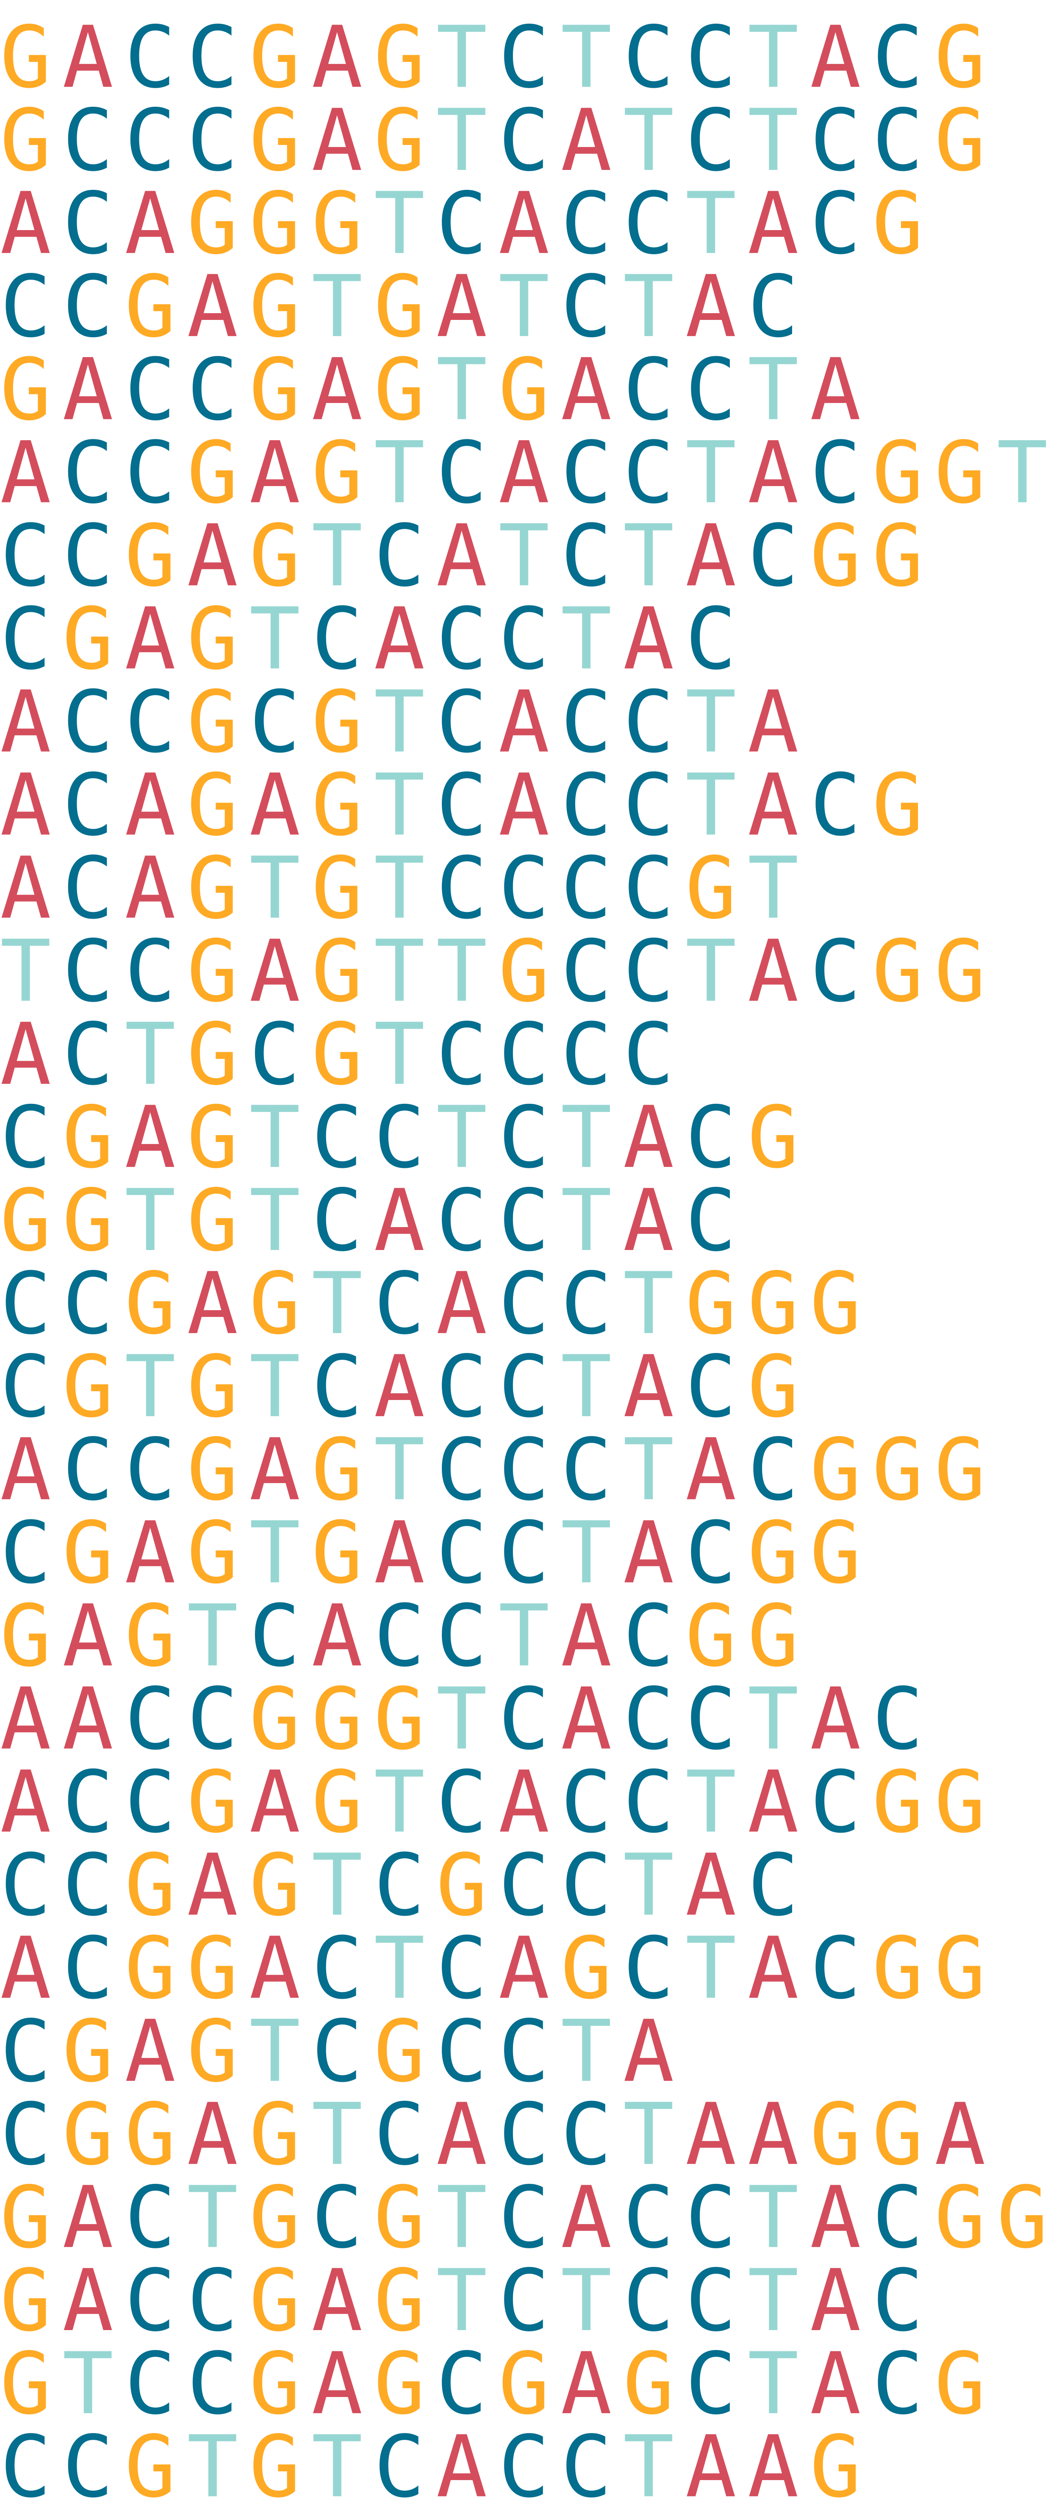 <?xml version="1.0" encoding="utf-8" standalone="no"?>
<!DOCTYPE svg PUBLIC "-//W3C//DTD SVG 1.1//EN"
  "http://www.w3.org/Graphics/SVG/1.1/DTD/svg11.dtd">
<svg xmlns:xlink="http://www.w3.org/1999/xlink" width="144pt" height="339.84pt" viewBox="0 0 144 339.84" xmlns="http://www.w3.org/2000/svg" version="1.1">
 <defs>
  <style type="text/css">*{stroke-linejoin: round; stroke-linecap: butt}</style>
 </defs>
 <g id="figure_1">
  <g id="patch_1">
   <path d="M 0 339.84 
L 144 339.84 
L 144 0 
L 0 0 
z
" style="fill: #ffffff"/>
  </g>
  <g id="axes_1">
   <g id="text_1">
    <!-- G -->
    <g style="fill: #ffaa24" transform="translate(0 11.802) scale(0.113 -0.113)">
     <defs>
      <path id="DejaVuSansMono-47" d="M 3450 384 
Q 3197 150 2880 29 
Q 2563 -91 2194 -91 
Q 1306 -91 812 545 
Q 319 1181 319 2328 
Q 319 3472 819 4111 
Q 1319 4750 2209 4750 
Q 2503 4750 2772 4667 
Q 3041 4584 3291 4416 
L 3291 3769 
Q 3038 4009 2772 4123 
Q 2506 4238 2209 4238 
Q 1594 4238 1286 3761 
Q 978 3284 978 2328 
Q 978 1356 1276 889 
Q 1575 422 2194 422 
Q 2403 422 2561 470 
Q 2719 519 2847 622 
L 2847 1875 
L 2169 1875 
L 2169 2394 
L 3450 2394 
L 3450 384 
z
" transform="scale(0.016)"/>
     </defs>
     <use xlink:href="#DejaVuSansMono-47"/>
    </g>
   </g>
   <g id="text_2">
    <!-- A -->
    <g style="fill: #d44d5c" transform="translate(8.471 11.802) scale(0.113 -0.113)">
     <defs>
      <path id="DejaVuSansMono-41" d="M 1925 4109 
L 1259 1722 
L 2591 1722 
L 1925 4109 
z
M 1544 4666 
L 2309 4666 
L 3738 0 
L 3084 0 
L 2741 1216 
L 1106 1216 
L 769 0 
L 116 0 
L 1544 4666 
z
" transform="scale(0.016)"/>
     </defs>
     <use xlink:href="#DejaVuSansMono-41"/>
    </g>
   </g>
   <g id="text_3">
    <!-- C -->
    <g style="fill: #046e8f" transform="translate(16.941 11.802) scale(0.113 -0.113)">
     <defs>
      <path id="DejaVuSansMono-43" d="M 3353 166 
Q 3113 38 2859 -26 
Q 2606 -91 2322 -91 
Q 1425 -91 929 543 
Q 434 1178 434 2328 
Q 434 3472 932 4111 
Q 1431 4750 2322 4750 
Q 2606 4750 2859 4686 
Q 3113 4622 3353 4494 
L 3353 3847 
Q 3122 4038 2856 4138 
Q 2591 4238 2322 4238 
Q 1706 4238 1400 3763 
Q 1094 3288 1094 2328 
Q 1094 1372 1400 897 
Q 1706 422 2322 422 
Q 2597 422 2861 522 
Q 3125 622 3353 813 
L 3353 166 
z
" transform="scale(0.016)"/>
     </defs>
     <use xlink:href="#DejaVuSansMono-43"/>
    </g>
   </g>
   <g id="text_4">
    <!-- C -->
    <g style="fill: #046e8f" transform="translate(25.412 11.802) scale(0.113 -0.113)">
     <use xlink:href="#DejaVuSansMono-43"/>
    </g>
   </g>
   <g id="text_5">
    <!-- G -->
    <g style="fill: #ffaa24" transform="translate(33.882 11.802) scale(0.113 -0.113)">
     <use xlink:href="#DejaVuSansMono-47"/>
    </g>
   </g>
   <g id="text_6">
    <!-- A -->
    <g style="fill: #d44d5c" transform="translate(42.353 11.802) scale(0.113 -0.113)">
     <use xlink:href="#DejaVuSansMono-41"/>
    </g>
   </g>
   <g id="text_7">
    <!-- G -->
    <g style="fill: #ffaa24" transform="translate(50.824 11.802) scale(0.113 -0.113)">
     <use xlink:href="#DejaVuSansMono-47"/>
    </g>
   </g>
   <g id="text_8">
    <!-- T -->
    <g style="fill: #96d6d2" transform="translate(59.294 11.802) scale(0.113 -0.113)">
     <defs>
      <path id="DejaVuSansMono-54" d="M 147 4666 
L 3706 4666 
L 3706 4134 
L 2247 4134 
L 2247 0 
L 1613 0 
L 1613 4134 
L 147 4134 
L 147 4666 
z
" transform="scale(0.016)"/>
     </defs>
     <use xlink:href="#DejaVuSansMono-54"/>
    </g>
   </g>
   <g id="text_9">
    <!-- C -->
    <g style="fill: #046e8f" transform="translate(67.765 11.802) scale(0.113 -0.113)">
     <use xlink:href="#DejaVuSansMono-43"/>
    </g>
   </g>
   <g id="text_10">
    <!-- T -->
    <g style="fill: #96d6d2" transform="translate(76.235 11.802) scale(0.113 -0.113)">
     <use xlink:href="#DejaVuSansMono-54"/>
    </g>
   </g>
   <g id="text_11">
    <!-- C -->
    <g style="fill: #046e8f" transform="translate(84.706 11.802) scale(0.113 -0.113)">
     <use xlink:href="#DejaVuSansMono-43"/>
    </g>
   </g>
   <g id="text_12">
    <!-- C -->
    <g style="fill: #046e8f" transform="translate(93.176 11.802) scale(0.113 -0.113)">
     <use xlink:href="#DejaVuSansMono-43"/>
    </g>
   </g>
   <g id="text_13">
    <!-- T -->
    <g style="fill: #96d6d2" transform="translate(101.647 11.802) scale(0.113 -0.113)">
     <use xlink:href="#DejaVuSansMono-54"/>
    </g>
   </g>
   <g id="text_14">
    <!-- A -->
    <g style="fill: #d44d5c" transform="translate(110.118 11.802) scale(0.113 -0.113)">
     <use xlink:href="#DejaVuSansMono-41"/>
    </g>
   </g>
   <g id="text_15">
    <!-- C -->
    <g style="fill: #046e8f" transform="translate(118.588 11.802) scale(0.113 -0.113)">
     <use xlink:href="#DejaVuSansMono-43"/>
    </g>
   </g>
   <g id="text_16">
    <!-- G -->
    <g style="fill: #ffaa24" transform="translate(127.059 11.802) scale(0.113 -0.113)">
     <use xlink:href="#DejaVuSansMono-47"/>
    </g>
   </g>
   <g id="text_17">
    <!-- G -->
    <g style="fill: #ffaa24" transform="translate(0 23.096) scale(0.113 -0.113)">
     <use xlink:href="#DejaVuSansMono-47"/>
    </g>
   </g>
   <g id="text_18">
    <!-- C -->
    <g style="fill: #046e8f" transform="translate(8.471 23.096) scale(0.113 -0.113)">
     <use xlink:href="#DejaVuSansMono-43"/>
    </g>
   </g>
   <g id="text_19">
    <!-- C -->
    <g style="fill: #046e8f" transform="translate(16.941 23.096) scale(0.113 -0.113)">
     <use xlink:href="#DejaVuSansMono-43"/>
    </g>
   </g>
   <g id="text_20">
    <!-- C -->
    <g style="fill: #046e8f" transform="translate(25.412 23.096) scale(0.113 -0.113)">
     <use xlink:href="#DejaVuSansMono-43"/>
    </g>
   </g>
   <g id="text_21">
    <!-- G -->
    <g style="fill: #ffaa24" transform="translate(33.882 23.096) scale(0.113 -0.113)">
     <use xlink:href="#DejaVuSansMono-47"/>
    </g>
   </g>
   <g id="text_22">
    <!-- A -->
    <g style="fill: #d44d5c" transform="translate(42.353 23.096) scale(0.113 -0.113)">
     <use xlink:href="#DejaVuSansMono-41"/>
    </g>
   </g>
   <g id="text_23">
    <!-- G -->
    <g style="fill: #ffaa24" transform="translate(50.824 23.096) scale(0.113 -0.113)">
     <use xlink:href="#DejaVuSansMono-47"/>
    </g>
   </g>
   <g id="text_24">
    <!-- T -->
    <g style="fill: #96d6d2" transform="translate(59.294 23.096) scale(0.113 -0.113)">
     <use xlink:href="#DejaVuSansMono-54"/>
    </g>
   </g>
   <g id="text_25">
    <!-- C -->
    <g style="fill: #046e8f" transform="translate(67.765 23.096) scale(0.113 -0.113)">
     <use xlink:href="#DejaVuSansMono-43"/>
    </g>
   </g>
   <g id="text_26">
    <!-- A -->
    <g style="fill: #d44d5c" transform="translate(76.235 23.096) scale(0.113 -0.113)">
     <use xlink:href="#DejaVuSansMono-41"/>
    </g>
   </g>
   <g id="text_27">
    <!-- T -->
    <g style="fill: #96d6d2" transform="translate(84.706 23.096) scale(0.113 -0.113)">
     <use xlink:href="#DejaVuSansMono-54"/>
    </g>
   </g>
   <g id="text_28">
    <!-- C -->
    <g style="fill: #046e8f" transform="translate(93.176 23.096) scale(0.113 -0.113)">
     <use xlink:href="#DejaVuSansMono-43"/>
    </g>
   </g>
   <g id="text_29">
    <!-- T -->
    <g style="fill: #96d6d2" transform="translate(101.647 23.096) scale(0.113 -0.113)">
     <use xlink:href="#DejaVuSansMono-54"/>
    </g>
   </g>
   <g id="text_30">
    <!-- C -->
    <g style="fill: #046e8f" transform="translate(110.118 23.096) scale(0.113 -0.113)">
     <use xlink:href="#DejaVuSansMono-43"/>
    </g>
   </g>
   <g id="text_31">
    <!-- C -->
    <g style="fill: #046e8f" transform="translate(118.588 23.096) scale(0.113 -0.113)">
     <use xlink:href="#DejaVuSansMono-43"/>
    </g>
   </g>
   <g id="text_32">
    <!-- G -->
    <g style="fill: #ffaa24" transform="translate(127.059 23.096) scale(0.113 -0.113)">
     <use xlink:href="#DejaVuSansMono-47"/>
    </g>
   </g>
   <g id="text_33">
    <!-- A -->
    <g style="fill: #d44d5c" transform="translate(0 34.391) scale(0.113 -0.113)">
     <use xlink:href="#DejaVuSansMono-41"/>
    </g>
   </g>
   <g id="text_34">
    <!-- C -->
    <g style="fill: #046e8f" transform="translate(8.471 34.391) scale(0.113 -0.113)">
     <use xlink:href="#DejaVuSansMono-43"/>
    </g>
   </g>
   <g id="text_35">
    <!-- A -->
    <g style="fill: #d44d5c" transform="translate(16.941 34.391) scale(0.113 -0.113)">
     <use xlink:href="#DejaVuSansMono-41"/>
    </g>
   </g>
   <g id="text_36">
    <!-- G -->
    <g style="fill: #ffaa24" transform="translate(25.412 34.391) scale(0.113 -0.113)">
     <use xlink:href="#DejaVuSansMono-47"/>
    </g>
   </g>
   <g id="text_37">
    <!-- G -->
    <g style="fill: #ffaa24" transform="translate(33.882 34.391) scale(0.113 -0.113)">
     <use xlink:href="#DejaVuSansMono-47"/>
    </g>
   </g>
   <g id="text_38">
    <!-- G -->
    <g style="fill: #ffaa24" transform="translate(42.353 34.391) scale(0.113 -0.113)">
     <use xlink:href="#DejaVuSansMono-47"/>
    </g>
   </g>
   <g id="text_39">
    <!-- T -->
    <g style="fill: #96d6d2" transform="translate(50.824 34.391) scale(0.113 -0.113)">
     <use xlink:href="#DejaVuSansMono-54"/>
    </g>
   </g>
   <g id="text_40">
    <!-- C -->
    <g style="fill: #046e8f" transform="translate(59.294 34.391) scale(0.113 -0.113)">
     <use xlink:href="#DejaVuSansMono-43"/>
    </g>
   </g>
   <g id="text_41">
    <!-- A -->
    <g style="fill: #d44d5c" transform="translate(67.765 34.391) scale(0.113 -0.113)">
     <use xlink:href="#DejaVuSansMono-41"/>
    </g>
   </g>
   <g id="text_42">
    <!-- C -->
    <g style="fill: #046e8f" transform="translate(76.235 34.391) scale(0.113 -0.113)">
     <use xlink:href="#DejaVuSansMono-43"/>
    </g>
   </g>
   <g id="text_43">
    <!-- C -->
    <g style="fill: #046e8f" transform="translate(84.706 34.391) scale(0.113 -0.113)">
     <use xlink:href="#DejaVuSansMono-43"/>
    </g>
   </g>
   <g id="text_44">
    <!-- T -->
    <g style="fill: #96d6d2" transform="translate(93.176 34.391) scale(0.113 -0.113)">
     <use xlink:href="#DejaVuSansMono-54"/>
    </g>
   </g>
   <g id="text_45">
    <!-- A -->
    <g style="fill: #d44d5c" transform="translate(101.647 34.391) scale(0.113 -0.113)">
     <use xlink:href="#DejaVuSansMono-41"/>
    </g>
   </g>
   <g id="text_46">
    <!-- C -->
    <g style="fill: #046e8f" transform="translate(110.118 34.391) scale(0.113 -0.113)">
     <use xlink:href="#DejaVuSansMono-43"/>
    </g>
   </g>
   <g id="text_47">
    <!-- G -->
    <g style="fill: #ffaa24" transform="translate(118.588 34.391) scale(0.113 -0.113)">
     <use xlink:href="#DejaVuSansMono-47"/>
    </g>
   </g>
   <g id="text_48">
    <!-- C -->
    <g style="fill: #046e8f" transform="translate(0 45.685) scale(0.113 -0.113)">
     <use xlink:href="#DejaVuSansMono-43"/>
    </g>
   </g>
   <g id="text_49">
    <!-- C -->
    <g style="fill: #046e8f" transform="translate(8.471 45.685) scale(0.113 -0.113)">
     <use xlink:href="#DejaVuSansMono-43"/>
    </g>
   </g>
   <g id="text_50">
    <!-- G -->
    <g style="fill: #ffaa24" transform="translate(16.941 45.685) scale(0.113 -0.113)">
     <use xlink:href="#DejaVuSansMono-47"/>
    </g>
   </g>
   <g id="text_51">
    <!-- A -->
    <g style="fill: #d44d5c" transform="translate(25.412 45.685) scale(0.113 -0.113)">
     <use xlink:href="#DejaVuSansMono-41"/>
    </g>
   </g>
   <g id="text_52">
    <!-- G -->
    <g style="fill: #ffaa24" transform="translate(33.882 45.685) scale(0.113 -0.113)">
     <use xlink:href="#DejaVuSansMono-47"/>
    </g>
   </g>
   <g id="text_53">
    <!-- T -->
    <g style="fill: #96d6d2" transform="translate(42.353 45.685) scale(0.113 -0.113)">
     <use xlink:href="#DejaVuSansMono-54"/>
    </g>
   </g>
   <g id="text_54">
    <!-- G -->
    <g style="fill: #ffaa24" transform="translate(50.824 45.685) scale(0.113 -0.113)">
     <use xlink:href="#DejaVuSansMono-47"/>
    </g>
   </g>
   <g id="text_55">
    <!-- A -->
    <g style="fill: #d44d5c" transform="translate(59.294 45.685) scale(0.113 -0.113)">
     <use xlink:href="#DejaVuSansMono-41"/>
    </g>
   </g>
   <g id="text_56">
    <!-- T -->
    <g style="fill: #96d6d2" transform="translate(67.765 45.685) scale(0.113 -0.113)">
     <use xlink:href="#DejaVuSansMono-54"/>
    </g>
   </g>
   <g id="text_57">
    <!-- C -->
    <g style="fill: #046e8f" transform="translate(76.235 45.685) scale(0.113 -0.113)">
     <use xlink:href="#DejaVuSansMono-43"/>
    </g>
   </g>
   <g id="text_58">
    <!-- T -->
    <g style="fill: #96d6d2" transform="translate(84.706 45.685) scale(0.113 -0.113)">
     <use xlink:href="#DejaVuSansMono-54"/>
    </g>
   </g>
   <g id="text_59">
    <!-- A -->
    <g style="fill: #d44d5c" transform="translate(93.176 45.685) scale(0.113 -0.113)">
     <use xlink:href="#DejaVuSansMono-41"/>
    </g>
   </g>
   <g id="text_60">
    <!-- C -->
    <g style="fill: #046e8f" transform="translate(101.647 45.685) scale(0.113 -0.113)">
     <use xlink:href="#DejaVuSansMono-43"/>
    </g>
   </g>
   <g id="text_61">
    <!-- G -->
    <g style="fill: #ffaa24" transform="translate(0 56.979) scale(0.113 -0.113)">
     <use xlink:href="#DejaVuSansMono-47"/>
    </g>
   </g>
   <g id="text_62">
    <!-- A -->
    <g style="fill: #d44d5c" transform="translate(8.471 56.979) scale(0.113 -0.113)">
     <use xlink:href="#DejaVuSansMono-41"/>
    </g>
   </g>
   <g id="text_63">
    <!-- C -->
    <g style="fill: #046e8f" transform="translate(16.941 56.979) scale(0.113 -0.113)">
     <use xlink:href="#DejaVuSansMono-43"/>
    </g>
   </g>
   <g id="text_64">
    <!-- C -->
    <g style="fill: #046e8f" transform="translate(25.412 56.979) scale(0.113 -0.113)">
     <use xlink:href="#DejaVuSansMono-43"/>
    </g>
   </g>
   <g id="text_65">
    <!-- G -->
    <g style="fill: #ffaa24" transform="translate(33.882 56.979) scale(0.113 -0.113)">
     <use xlink:href="#DejaVuSansMono-47"/>
    </g>
   </g>
   <g id="text_66">
    <!-- A -->
    <g style="fill: #d44d5c" transform="translate(42.353 56.979) scale(0.113 -0.113)">
     <use xlink:href="#DejaVuSansMono-41"/>
    </g>
   </g>
   <g id="text_67">
    <!-- G -->
    <g style="fill: #ffaa24" transform="translate(50.824 56.979) scale(0.113 -0.113)">
     <use xlink:href="#DejaVuSansMono-47"/>
    </g>
   </g>
   <g id="text_68">
    <!-- T -->
    <g style="fill: #96d6d2" transform="translate(59.294 56.979) scale(0.113 -0.113)">
     <use xlink:href="#DejaVuSansMono-54"/>
    </g>
   </g>
   <g id="text_69">
    <!-- G -->
    <g style="fill: #ffaa24" transform="translate(67.765 56.979) scale(0.113 -0.113)">
     <use xlink:href="#DejaVuSansMono-47"/>
    </g>
   </g>
   <g id="text_70">
    <!-- A -->
    <g style="fill: #d44d5c" transform="translate(76.235 56.979) scale(0.113 -0.113)">
     <use xlink:href="#DejaVuSansMono-41"/>
    </g>
   </g>
   <g id="text_71">
    <!-- C -->
    <g style="fill: #046e8f" transform="translate(84.706 56.979) scale(0.113 -0.113)">
     <use xlink:href="#DejaVuSansMono-43"/>
    </g>
   </g>
   <g id="text_72">
    <!-- C -->
    <g style="fill: #046e8f" transform="translate(93.176 56.979) scale(0.113 -0.113)">
     <use xlink:href="#DejaVuSansMono-43"/>
    </g>
   </g>
   <g id="text_73">
    <!-- T -->
    <g style="fill: #96d6d2" transform="translate(101.647 56.979) scale(0.113 -0.113)">
     <use xlink:href="#DejaVuSansMono-54"/>
    </g>
   </g>
   <g id="text_74">
    <!-- A -->
    <g style="fill: #d44d5c" transform="translate(110.118 56.979) scale(0.113 -0.113)">
     <use xlink:href="#DejaVuSansMono-41"/>
    </g>
   </g>
   <g id="text_75">
    <!-- A -->
    <g style="fill: #d44d5c" transform="translate(0 68.273) scale(0.113 -0.113)">
     <use xlink:href="#DejaVuSansMono-41"/>
    </g>
   </g>
   <g id="text_76">
    <!-- C -->
    <g style="fill: #046e8f" transform="translate(8.471 68.273) scale(0.113 -0.113)">
     <use xlink:href="#DejaVuSansMono-43"/>
    </g>
   </g>
   <g id="text_77">
    <!-- C -->
    <g style="fill: #046e8f" transform="translate(16.941 68.273) scale(0.113 -0.113)">
     <use xlink:href="#DejaVuSansMono-43"/>
    </g>
   </g>
   <g id="text_78">
    <!-- G -->
    <g style="fill: #ffaa24" transform="translate(25.412 68.273) scale(0.113 -0.113)">
     <use xlink:href="#DejaVuSansMono-47"/>
    </g>
   </g>
   <g id="text_79">
    <!-- A -->
    <g style="fill: #d44d5c" transform="translate(33.882 68.273) scale(0.113 -0.113)">
     <use xlink:href="#DejaVuSansMono-41"/>
    </g>
   </g>
   <g id="text_80">
    <!-- G -->
    <g style="fill: #ffaa24" transform="translate(42.353 68.273) scale(0.113 -0.113)">
     <use xlink:href="#DejaVuSansMono-47"/>
    </g>
   </g>
   <g id="text_81">
    <!-- T -->
    <g style="fill: #96d6d2" transform="translate(50.824 68.273) scale(0.113 -0.113)">
     <use xlink:href="#DejaVuSansMono-54"/>
    </g>
   </g>
   <g id="text_82">
    <!-- C -->
    <g style="fill: #046e8f" transform="translate(59.294 68.273) scale(0.113 -0.113)">
     <use xlink:href="#DejaVuSansMono-43"/>
    </g>
   </g>
   <g id="text_83">
    <!-- A -->
    <g style="fill: #d44d5c" transform="translate(67.765 68.273) scale(0.113 -0.113)">
     <use xlink:href="#DejaVuSansMono-41"/>
    </g>
   </g>
   <g id="text_84">
    <!-- C -->
    <g style="fill: #046e8f" transform="translate(76.235 68.273) scale(0.113 -0.113)">
     <use xlink:href="#DejaVuSansMono-43"/>
    </g>
   </g>
   <g id="text_85">
    <!-- C -->
    <g style="fill: #046e8f" transform="translate(84.706 68.273) scale(0.113 -0.113)">
     <use xlink:href="#DejaVuSansMono-43"/>
    </g>
   </g>
   <g id="text_86">
    <!-- T -->
    <g style="fill: #96d6d2" transform="translate(93.176 68.273) scale(0.113 -0.113)">
     <use xlink:href="#DejaVuSansMono-54"/>
    </g>
   </g>
   <g id="text_87">
    <!-- A -->
    <g style="fill: #d44d5c" transform="translate(101.647 68.273) scale(0.113 -0.113)">
     <use xlink:href="#DejaVuSansMono-41"/>
    </g>
   </g>
   <g id="text_88">
    <!-- C -->
    <g style="fill: #046e8f" transform="translate(110.118 68.273) scale(0.113 -0.113)">
     <use xlink:href="#DejaVuSansMono-43"/>
    </g>
   </g>
   <g id="text_89">
    <!-- G -->
    <g style="fill: #ffaa24" transform="translate(118.588 68.273) scale(0.113 -0.113)">
     <use xlink:href="#DejaVuSansMono-47"/>
    </g>
   </g>
   <g id="text_90">
    <!-- G -->
    <g style="fill: #ffaa24" transform="translate(127.059 68.273) scale(0.113 -0.113)">
     <use xlink:href="#DejaVuSansMono-47"/>
    </g>
   </g>
   <g id="text_91">
    <!-- T -->
    <g style="fill: #96d6d2" transform="translate(135.529 68.273) scale(0.113 -0.113)">
     <use xlink:href="#DejaVuSansMono-54"/>
    </g>
   </g>
   <g id="text_92">
    <!-- C -->
    <g style="fill: #046e8f" transform="translate(0 79.567) scale(0.113 -0.113)">
     <use xlink:href="#DejaVuSansMono-43"/>
    </g>
   </g>
   <g id="text_93">
    <!-- C -->
    <g style="fill: #046e8f" transform="translate(8.471 79.567) scale(0.113 -0.113)">
     <use xlink:href="#DejaVuSansMono-43"/>
    </g>
   </g>
   <g id="text_94">
    <!-- G -->
    <g style="fill: #ffaa24" transform="translate(16.941 79.567) scale(0.113 -0.113)">
     <use xlink:href="#DejaVuSansMono-47"/>
    </g>
   </g>
   <g id="text_95">
    <!-- A -->
    <g style="fill: #d44d5c" transform="translate(25.412 79.567) scale(0.113 -0.113)">
     <use xlink:href="#DejaVuSansMono-41"/>
    </g>
   </g>
   <g id="text_96">
    <!-- G -->
    <g style="fill: #ffaa24" transform="translate(33.882 79.567) scale(0.113 -0.113)">
     <use xlink:href="#DejaVuSansMono-47"/>
    </g>
   </g>
   <g id="text_97">
    <!-- T -->
    <g style="fill: #96d6d2" transform="translate(42.353 79.567) scale(0.113 -0.113)">
     <use xlink:href="#DejaVuSansMono-54"/>
    </g>
   </g>
   <g id="text_98">
    <!-- C -->
    <g style="fill: #046e8f" transform="translate(50.824 79.567) scale(0.113 -0.113)">
     <use xlink:href="#DejaVuSansMono-43"/>
    </g>
   </g>
   <g id="text_99">
    <!-- A -->
    <g style="fill: #d44d5c" transform="translate(59.294 79.567) scale(0.113 -0.113)">
     <use xlink:href="#DejaVuSansMono-41"/>
    </g>
   </g>
   <g id="text_100">
    <!-- T -->
    <g style="fill: #96d6d2" transform="translate(67.765 79.567) scale(0.113 -0.113)">
     <use xlink:href="#DejaVuSansMono-54"/>
    </g>
   </g>
   <g id="text_101">
    <!-- C -->
    <g style="fill: #046e8f" transform="translate(76.235 79.567) scale(0.113 -0.113)">
     <use xlink:href="#DejaVuSansMono-43"/>
    </g>
   </g>
   <g id="text_102">
    <!-- T -->
    <g style="fill: #96d6d2" transform="translate(84.706 79.567) scale(0.113 -0.113)">
     <use xlink:href="#DejaVuSansMono-54"/>
    </g>
   </g>
   <g id="text_103">
    <!-- A -->
    <g style="fill: #d44d5c" transform="translate(93.176 79.567) scale(0.113 -0.113)">
     <use xlink:href="#DejaVuSansMono-41"/>
    </g>
   </g>
   <g id="text_104">
    <!-- C -->
    <g style="fill: #046e8f" transform="translate(101.647 79.567) scale(0.113 -0.113)">
     <use xlink:href="#DejaVuSansMono-43"/>
    </g>
   </g>
   <g id="text_105">
    <!-- G -->
    <g style="fill: #ffaa24" transform="translate(110.118 79.567) scale(0.113 -0.113)">
     <use xlink:href="#DejaVuSansMono-47"/>
    </g>
   </g>
   <g id="text_106">
    <!-- G -->
    <g style="fill: #ffaa24" transform="translate(118.588 79.567) scale(0.113 -0.113)">
     <use xlink:href="#DejaVuSansMono-47"/>
    </g>
   </g>
   <g id="text_107">
    <!-- C -->
    <g style="fill: #046e8f" transform="translate(0 90.861) scale(0.113 -0.113)">
     <use xlink:href="#DejaVuSansMono-43"/>
    </g>
   </g>
   <g id="text_108">
    <!-- G -->
    <g style="fill: #ffaa24" transform="translate(8.471 90.861) scale(0.113 -0.113)">
     <use xlink:href="#DejaVuSansMono-47"/>
    </g>
   </g>
   <g id="text_109">
    <!-- A -->
    <g style="fill: #d44d5c" transform="translate(16.941 90.861) scale(0.113 -0.113)">
     <use xlink:href="#DejaVuSansMono-41"/>
    </g>
   </g>
   <g id="text_110">
    <!-- G -->
    <g style="fill: #ffaa24" transform="translate(25.412 90.861) scale(0.113 -0.113)">
     <use xlink:href="#DejaVuSansMono-47"/>
    </g>
   </g>
   <g id="text_111">
    <!-- T -->
    <g style="fill: #96d6d2" transform="translate(33.882 90.861) scale(0.113 -0.113)">
     <use xlink:href="#DejaVuSansMono-54"/>
    </g>
   </g>
   <g id="text_112">
    <!-- C -->
    <g style="fill: #046e8f" transform="translate(42.353 90.861) scale(0.113 -0.113)">
     <use xlink:href="#DejaVuSansMono-43"/>
    </g>
   </g>
   <g id="text_113">
    <!-- A -->
    <g style="fill: #d44d5c" transform="translate(50.824 90.861) scale(0.113 -0.113)">
     <use xlink:href="#DejaVuSansMono-41"/>
    </g>
   </g>
   <g id="text_114">
    <!-- C -->
    <g style="fill: #046e8f" transform="translate(59.294 90.861) scale(0.113 -0.113)">
     <use xlink:href="#DejaVuSansMono-43"/>
    </g>
   </g>
   <g id="text_115">
    <!-- C -->
    <g style="fill: #046e8f" transform="translate(67.765 90.861) scale(0.113 -0.113)">
     <use xlink:href="#DejaVuSansMono-43"/>
    </g>
   </g>
   <g id="text_116">
    <!-- T -->
    <g style="fill: #96d6d2" transform="translate(76.235 90.861) scale(0.113 -0.113)">
     <use xlink:href="#DejaVuSansMono-54"/>
    </g>
   </g>
   <g id="text_117">
    <!-- A -->
    <g style="fill: #d44d5c" transform="translate(84.706 90.861) scale(0.113 -0.113)">
     <use xlink:href="#DejaVuSansMono-41"/>
    </g>
   </g>
   <g id="text_118">
    <!-- C -->
    <g style="fill: #046e8f" transform="translate(93.176 90.861) scale(0.113 -0.113)">
     <use xlink:href="#DejaVuSansMono-43"/>
    </g>
   </g>
   <g id="text_119">
    <!-- A -->
    <g style="fill: #d44d5c" transform="translate(0 102.155) scale(0.113 -0.113)">
     <use xlink:href="#DejaVuSansMono-41"/>
    </g>
   </g>
   <g id="text_120">
    <!-- C -->
    <g style="fill: #046e8f" transform="translate(8.471 102.155) scale(0.113 -0.113)">
     <use xlink:href="#DejaVuSansMono-43"/>
    </g>
   </g>
   <g id="text_121">
    <!-- C -->
    <g style="fill: #046e8f" transform="translate(16.941 102.155) scale(0.113 -0.113)">
     <use xlink:href="#DejaVuSansMono-43"/>
    </g>
   </g>
   <g id="text_122">
    <!-- G -->
    <g style="fill: #ffaa24" transform="translate(25.412 102.155) scale(0.113 -0.113)">
     <use xlink:href="#DejaVuSansMono-47"/>
    </g>
   </g>
   <g id="text_123">
    <!-- C -->
    <g style="fill: #046e8f" transform="translate(33.882 102.155) scale(0.113 -0.113)">
     <use xlink:href="#DejaVuSansMono-43"/>
    </g>
   </g>
   <g id="text_124">
    <!-- G -->
    <g style="fill: #ffaa24" transform="translate(42.353 102.155) scale(0.113 -0.113)">
     <use xlink:href="#DejaVuSansMono-47"/>
    </g>
   </g>
   <g id="text_125">
    <!-- T -->
    <g style="fill: #96d6d2" transform="translate(50.824 102.155) scale(0.113 -0.113)">
     <use xlink:href="#DejaVuSansMono-54"/>
    </g>
   </g>
   <g id="text_126">
    <!-- C -->
    <g style="fill: #046e8f" transform="translate(59.294 102.155) scale(0.113 -0.113)">
     <use xlink:href="#DejaVuSansMono-43"/>
    </g>
   </g>
   <g id="text_127">
    <!-- A -->
    <g style="fill: #d44d5c" transform="translate(67.765 102.155) scale(0.113 -0.113)">
     <use xlink:href="#DejaVuSansMono-41"/>
    </g>
   </g>
   <g id="text_128">
    <!-- C -->
    <g style="fill: #046e8f" transform="translate(76.235 102.155) scale(0.113 -0.113)">
     <use xlink:href="#DejaVuSansMono-43"/>
    </g>
   </g>
   <g id="text_129">
    <!-- C -->
    <g style="fill: #046e8f" transform="translate(84.706 102.155) scale(0.113 -0.113)">
     <use xlink:href="#DejaVuSansMono-43"/>
    </g>
   </g>
   <g id="text_130">
    <!-- T -->
    <g style="fill: #96d6d2" transform="translate(93.176 102.155) scale(0.113 -0.113)">
     <use xlink:href="#DejaVuSansMono-54"/>
    </g>
   </g>
   <g id="text_131">
    <!-- A -->
    <g style="fill: #d44d5c" transform="translate(101.647 102.155) scale(0.113 -0.113)">
     <use xlink:href="#DejaVuSansMono-41"/>
    </g>
   </g>
   <g id="text_132">
    <!-- A -->
    <g style="fill: #d44d5c" transform="translate(0 113.449) scale(0.113 -0.113)">
     <use xlink:href="#DejaVuSansMono-41"/>
    </g>
   </g>
   <g id="text_133">
    <!-- C -->
    <g style="fill: #046e8f" transform="translate(8.471 113.449) scale(0.113 -0.113)">
     <use xlink:href="#DejaVuSansMono-43"/>
    </g>
   </g>
   <g id="text_134">
    <!-- A -->
    <g style="fill: #d44d5c" transform="translate(16.941 113.449) scale(0.113 -0.113)">
     <use xlink:href="#DejaVuSansMono-41"/>
    </g>
   </g>
   <g id="text_135">
    <!-- G -->
    <g style="fill: #ffaa24" transform="translate(25.412 113.449) scale(0.113 -0.113)">
     <use xlink:href="#DejaVuSansMono-47"/>
    </g>
   </g>
   <g id="text_136">
    <!-- A -->
    <g style="fill: #d44d5c" transform="translate(33.882 113.449) scale(0.113 -0.113)">
     <use xlink:href="#DejaVuSansMono-41"/>
    </g>
   </g>
   <g id="text_137">
    <!-- G -->
    <g style="fill: #ffaa24" transform="translate(42.353 113.449) scale(0.113 -0.113)">
     <use xlink:href="#DejaVuSansMono-47"/>
    </g>
   </g>
   <g id="text_138">
    <!-- T -->
    <g style="fill: #96d6d2" transform="translate(50.824 113.449) scale(0.113 -0.113)">
     <use xlink:href="#DejaVuSansMono-54"/>
    </g>
   </g>
   <g id="text_139">
    <!-- C -->
    <g style="fill: #046e8f" transform="translate(59.294 113.449) scale(0.113 -0.113)">
     <use xlink:href="#DejaVuSansMono-43"/>
    </g>
   </g>
   <g id="text_140">
    <!-- A -->
    <g style="fill: #d44d5c" transform="translate(67.765 113.449) scale(0.113 -0.113)">
     <use xlink:href="#DejaVuSansMono-41"/>
    </g>
   </g>
   <g id="text_141">
    <!-- C -->
    <g style="fill: #046e8f" transform="translate(76.235 113.449) scale(0.113 -0.113)">
     <use xlink:href="#DejaVuSansMono-43"/>
    </g>
   </g>
   <g id="text_142">
    <!-- C -->
    <g style="fill: #046e8f" transform="translate(84.706 113.449) scale(0.113 -0.113)">
     <use xlink:href="#DejaVuSansMono-43"/>
    </g>
   </g>
   <g id="text_143">
    <!-- T -->
    <g style="fill: #96d6d2" transform="translate(93.176 113.449) scale(0.113 -0.113)">
     <use xlink:href="#DejaVuSansMono-54"/>
    </g>
   </g>
   <g id="text_144">
    <!-- A -->
    <g style="fill: #d44d5c" transform="translate(101.647 113.449) scale(0.113 -0.113)">
     <use xlink:href="#DejaVuSansMono-41"/>
    </g>
   </g>
   <g id="text_145">
    <!-- C -->
    <g style="fill: #046e8f" transform="translate(110.118 113.449) scale(0.113 -0.113)">
     <use xlink:href="#DejaVuSansMono-43"/>
    </g>
   </g>
   <g id="text_146">
    <!-- G -->
    <g style="fill: #ffaa24" transform="translate(118.588 113.449) scale(0.113 -0.113)">
     <use xlink:href="#DejaVuSansMono-47"/>
    </g>
   </g>
   <g id="text_147">
    <!-- A -->
    <g style="fill: #d44d5c" transform="translate(0 124.744) scale(0.113 -0.113)">
     <use xlink:href="#DejaVuSansMono-41"/>
    </g>
   </g>
   <g id="text_148">
    <!-- C -->
    <g style="fill: #046e8f" transform="translate(8.471 124.744) scale(0.113 -0.113)">
     <use xlink:href="#DejaVuSansMono-43"/>
    </g>
   </g>
   <g id="text_149">
    <!-- A -->
    <g style="fill: #d44d5c" transform="translate(16.941 124.744) scale(0.113 -0.113)">
     <use xlink:href="#DejaVuSansMono-41"/>
    </g>
   </g>
   <g id="text_150">
    <!-- G -->
    <g style="fill: #ffaa24" transform="translate(25.412 124.744) scale(0.113 -0.113)">
     <use xlink:href="#DejaVuSansMono-47"/>
    </g>
   </g>
   <g id="text_151">
    <!-- T -->
    <g style="fill: #96d6d2" transform="translate(33.882 124.744) scale(0.113 -0.113)">
     <use xlink:href="#DejaVuSansMono-54"/>
    </g>
   </g>
   <g id="text_152">
    <!-- G -->
    <g style="fill: #ffaa24" transform="translate(42.353 124.744) scale(0.113 -0.113)">
     <use xlink:href="#DejaVuSansMono-47"/>
    </g>
   </g>
   <g id="text_153">
    <!-- T -->
    <g style="fill: #96d6d2" transform="translate(50.824 124.744) scale(0.113 -0.113)">
     <use xlink:href="#DejaVuSansMono-54"/>
    </g>
   </g>
   <g id="text_154">
    <!-- C -->
    <g style="fill: #046e8f" transform="translate(59.294 124.744) scale(0.113 -0.113)">
     <use xlink:href="#DejaVuSansMono-43"/>
    </g>
   </g>
   <g id="text_155">
    <!-- C -->
    <g style="fill: #046e8f" transform="translate(67.765 124.744) scale(0.113 -0.113)">
     <use xlink:href="#DejaVuSansMono-43"/>
    </g>
   </g>
   <g id="text_156">
    <!-- C -->
    <g style="fill: #046e8f" transform="translate(76.235 124.744) scale(0.113 -0.113)">
     <use xlink:href="#DejaVuSansMono-43"/>
    </g>
   </g>
   <g id="text_157">
    <!-- C -->
    <g style="fill: #046e8f" transform="translate(84.706 124.744) scale(0.113 -0.113)">
     <use xlink:href="#DejaVuSansMono-43"/>
    </g>
   </g>
   <g id="text_158">
    <!-- G -->
    <g style="fill: #ffaa24" transform="translate(93.176 124.744) scale(0.113 -0.113)">
     <use xlink:href="#DejaVuSansMono-47"/>
    </g>
   </g>
   <g id="text_159">
    <!-- T -->
    <g style="fill: #96d6d2" transform="translate(101.647 124.744) scale(0.113 -0.113)">
     <use xlink:href="#DejaVuSansMono-54"/>
    </g>
   </g>
   <g id="text_160">
    <!-- T -->
    <g style="fill: #96d6d2" transform="translate(0 136.038) scale(0.113 -0.113)">
     <use xlink:href="#DejaVuSansMono-54"/>
    </g>
   </g>
   <g id="text_161">
    <!-- C -->
    <g style="fill: #046e8f" transform="translate(8.471 136.038) scale(0.113 -0.113)">
     <use xlink:href="#DejaVuSansMono-43"/>
    </g>
   </g>
   <g id="text_162">
    <!-- C -->
    <g style="fill: #046e8f" transform="translate(16.941 136.038) scale(0.113 -0.113)">
     <use xlink:href="#DejaVuSansMono-43"/>
    </g>
   </g>
   <g id="text_163">
    <!-- G -->
    <g style="fill: #ffaa24" transform="translate(25.412 136.038) scale(0.113 -0.113)">
     <use xlink:href="#DejaVuSansMono-47"/>
    </g>
   </g>
   <g id="text_164">
    <!-- A -->
    <g style="fill: #d44d5c" transform="translate(33.882 136.038) scale(0.113 -0.113)">
     <use xlink:href="#DejaVuSansMono-41"/>
    </g>
   </g>
   <g id="text_165">
    <!-- G -->
    <g style="fill: #ffaa24" transform="translate(42.353 136.038) scale(0.113 -0.113)">
     <use xlink:href="#DejaVuSansMono-47"/>
    </g>
   </g>
   <g id="text_166">
    <!-- T -->
    <g style="fill: #96d6d2" transform="translate(50.824 136.038) scale(0.113 -0.113)">
     <use xlink:href="#DejaVuSansMono-54"/>
    </g>
   </g>
   <g id="text_167">
    <!-- T -->
    <g style="fill: #96d6d2" transform="translate(59.294 136.038) scale(0.113 -0.113)">
     <use xlink:href="#DejaVuSansMono-54"/>
    </g>
   </g>
   <g id="text_168">
    <!-- G -->
    <g style="fill: #ffaa24" transform="translate(67.765 136.038) scale(0.113 -0.113)">
     <use xlink:href="#DejaVuSansMono-47"/>
    </g>
   </g>
   <g id="text_169">
    <!-- C -->
    <g style="fill: #046e8f" transform="translate(76.235 136.038) scale(0.113 -0.113)">
     <use xlink:href="#DejaVuSansMono-43"/>
    </g>
   </g>
   <g id="text_170">
    <!-- C -->
    <g style="fill: #046e8f" transform="translate(84.706 136.038) scale(0.113 -0.113)">
     <use xlink:href="#DejaVuSansMono-43"/>
    </g>
   </g>
   <g id="text_171">
    <!-- T -->
    <g style="fill: #96d6d2" transform="translate(93.176 136.038) scale(0.113 -0.113)">
     <use xlink:href="#DejaVuSansMono-54"/>
    </g>
   </g>
   <g id="text_172">
    <!-- A -->
    <g style="fill: #d44d5c" transform="translate(101.647 136.038) scale(0.113 -0.113)">
     <use xlink:href="#DejaVuSansMono-41"/>
    </g>
   </g>
   <g id="text_173">
    <!-- C -->
    <g style="fill: #046e8f" transform="translate(110.118 136.038) scale(0.113 -0.113)">
     <use xlink:href="#DejaVuSansMono-43"/>
    </g>
   </g>
   <g id="text_174">
    <!-- G -->
    <g style="fill: #ffaa24" transform="translate(118.588 136.038) scale(0.113 -0.113)">
     <use xlink:href="#DejaVuSansMono-47"/>
    </g>
   </g>
   <g id="text_175">
    <!-- G -->
    <g style="fill: #ffaa24" transform="translate(127.059 136.038) scale(0.113 -0.113)">
     <use xlink:href="#DejaVuSansMono-47"/>
    </g>
   </g>
   <g id="text_176">
    <!-- A -->
    <g style="fill: #d44d5c" transform="translate(0 147.332) scale(0.113 -0.113)">
     <use xlink:href="#DejaVuSansMono-41"/>
    </g>
   </g>
   <g id="text_177">
    <!-- C -->
    <g style="fill: #046e8f" transform="translate(8.471 147.332) scale(0.113 -0.113)">
     <use xlink:href="#DejaVuSansMono-43"/>
    </g>
   </g>
   <g id="text_178">
    <!-- T -->
    <g style="fill: #96d6d2" transform="translate(16.941 147.332) scale(0.113 -0.113)">
     <use xlink:href="#DejaVuSansMono-54"/>
    </g>
   </g>
   <g id="text_179">
    <!-- G -->
    <g style="fill: #ffaa24" transform="translate(25.412 147.332) scale(0.113 -0.113)">
     <use xlink:href="#DejaVuSansMono-47"/>
    </g>
   </g>
   <g id="text_180">
    <!-- C -->
    <g style="fill: #046e8f" transform="translate(33.882 147.332) scale(0.113 -0.113)">
     <use xlink:href="#DejaVuSansMono-43"/>
    </g>
   </g>
   <g id="text_181">
    <!-- G -->
    <g style="fill: #ffaa24" transform="translate(42.353 147.332) scale(0.113 -0.113)">
     <use xlink:href="#DejaVuSansMono-47"/>
    </g>
   </g>
   <g id="text_182">
    <!-- T -->
    <g style="fill: #96d6d2" transform="translate(50.824 147.332) scale(0.113 -0.113)">
     <use xlink:href="#DejaVuSansMono-54"/>
    </g>
   </g>
   <g id="text_183">
    <!-- C -->
    <g style="fill: #046e8f" transform="translate(59.294 147.332) scale(0.113 -0.113)">
     <use xlink:href="#DejaVuSansMono-43"/>
    </g>
   </g>
   <g id="text_184">
    <!-- C -->
    <g style="fill: #046e8f" transform="translate(67.765 147.332) scale(0.113 -0.113)">
     <use xlink:href="#DejaVuSansMono-43"/>
    </g>
   </g>
   <g id="text_185">
    <!-- C -->
    <g style="fill: #046e8f" transform="translate(76.235 147.332) scale(0.113 -0.113)">
     <use xlink:href="#DejaVuSansMono-43"/>
    </g>
   </g>
   <g id="text_186">
    <!-- C -->
    <g style="fill: #046e8f" transform="translate(84.706 147.332) scale(0.113 -0.113)">
     <use xlink:href="#DejaVuSansMono-43"/>
    </g>
   </g>
   <g id="text_187">
    <!-- C -->
    <g style="fill: #046e8f" transform="translate(0 158.626) scale(0.113 -0.113)">
     <use xlink:href="#DejaVuSansMono-43"/>
    </g>
   </g>
   <g id="text_188">
    <!-- G -->
    <g style="fill: #ffaa24" transform="translate(8.471 158.626) scale(0.113 -0.113)">
     <use xlink:href="#DejaVuSansMono-47"/>
    </g>
   </g>
   <g id="text_189">
    <!-- A -->
    <g style="fill: #d44d5c" transform="translate(16.941 158.626) scale(0.113 -0.113)">
     <use xlink:href="#DejaVuSansMono-41"/>
    </g>
   </g>
   <g id="text_190">
    <!-- G -->
    <g style="fill: #ffaa24" transform="translate(25.412 158.626) scale(0.113 -0.113)">
     <use xlink:href="#DejaVuSansMono-47"/>
    </g>
   </g>
   <g id="text_191">
    <!-- T -->
    <g style="fill: #96d6d2" transform="translate(33.882 158.626) scale(0.113 -0.113)">
     <use xlink:href="#DejaVuSansMono-54"/>
    </g>
   </g>
   <g id="text_192">
    <!-- C -->
    <g style="fill: #046e8f" transform="translate(42.353 158.626) scale(0.113 -0.113)">
     <use xlink:href="#DejaVuSansMono-43"/>
    </g>
   </g>
   <g id="text_193">
    <!-- C -->
    <g style="fill: #046e8f" transform="translate(50.824 158.626) scale(0.113 -0.113)">
     <use xlink:href="#DejaVuSansMono-43"/>
    </g>
   </g>
   <g id="text_194">
    <!-- T -->
    <g style="fill: #96d6d2" transform="translate(59.294 158.626) scale(0.113 -0.113)">
     <use xlink:href="#DejaVuSansMono-54"/>
    </g>
   </g>
   <g id="text_195">
    <!-- C -->
    <g style="fill: #046e8f" transform="translate(67.765 158.626) scale(0.113 -0.113)">
     <use xlink:href="#DejaVuSansMono-43"/>
    </g>
   </g>
   <g id="text_196">
    <!-- T -->
    <g style="fill: #96d6d2" transform="translate(76.235 158.626) scale(0.113 -0.113)">
     <use xlink:href="#DejaVuSansMono-54"/>
    </g>
   </g>
   <g id="text_197">
    <!-- A -->
    <g style="fill: #d44d5c" transform="translate(84.706 158.626) scale(0.113 -0.113)">
     <use xlink:href="#DejaVuSansMono-41"/>
    </g>
   </g>
   <g id="text_198">
    <!-- C -->
    <g style="fill: #046e8f" transform="translate(93.176 158.626) scale(0.113 -0.113)">
     <use xlink:href="#DejaVuSansMono-43"/>
    </g>
   </g>
   <g id="text_199">
    <!-- G -->
    <g style="fill: #ffaa24" transform="translate(101.647 158.626) scale(0.113 -0.113)">
     <use xlink:href="#DejaVuSansMono-47"/>
    </g>
   </g>
   <g id="text_200">
    <!-- G -->
    <g style="fill: #ffaa24" transform="translate(0 169.92) scale(0.113 -0.113)">
     <use xlink:href="#DejaVuSansMono-47"/>
    </g>
   </g>
   <g id="text_201">
    <!-- G -->
    <g style="fill: #ffaa24" transform="translate(8.471 169.92) scale(0.113 -0.113)">
     <use xlink:href="#DejaVuSansMono-47"/>
    </g>
   </g>
   <g id="text_202">
    <!-- T -->
    <g style="fill: #96d6d2" transform="translate(16.941 169.92) scale(0.113 -0.113)">
     <use xlink:href="#DejaVuSansMono-54"/>
    </g>
   </g>
   <g id="text_203">
    <!-- G -->
    <g style="fill: #ffaa24" transform="translate(25.412 169.92) scale(0.113 -0.113)">
     <use xlink:href="#DejaVuSansMono-47"/>
    </g>
   </g>
   <g id="text_204">
    <!-- T -->
    <g style="fill: #96d6d2" transform="translate(33.882 169.92) scale(0.113 -0.113)">
     <use xlink:href="#DejaVuSansMono-54"/>
    </g>
   </g>
   <g id="text_205">
    <!-- C -->
    <g style="fill: #046e8f" transform="translate(42.353 169.92) scale(0.113 -0.113)">
     <use xlink:href="#DejaVuSansMono-43"/>
    </g>
   </g>
   <g id="text_206">
    <!-- A -->
    <g style="fill: #d44d5c" transform="translate(50.824 169.92) scale(0.113 -0.113)">
     <use xlink:href="#DejaVuSansMono-41"/>
    </g>
   </g>
   <g id="text_207">
    <!-- C -->
    <g style="fill: #046e8f" transform="translate(59.294 169.92) scale(0.113 -0.113)">
     <use xlink:href="#DejaVuSansMono-43"/>
    </g>
   </g>
   <g id="text_208">
    <!-- C -->
    <g style="fill: #046e8f" transform="translate(67.765 169.92) scale(0.113 -0.113)">
     <use xlink:href="#DejaVuSansMono-43"/>
    </g>
   </g>
   <g id="text_209">
    <!-- T -->
    <g style="fill: #96d6d2" transform="translate(76.235 169.92) scale(0.113 -0.113)">
     <use xlink:href="#DejaVuSansMono-54"/>
    </g>
   </g>
   <g id="text_210">
    <!-- A -->
    <g style="fill: #d44d5c" transform="translate(84.706 169.92) scale(0.113 -0.113)">
     <use xlink:href="#DejaVuSansMono-41"/>
    </g>
   </g>
   <g id="text_211">
    <!-- C -->
    <g style="fill: #046e8f" transform="translate(93.176 169.92) scale(0.113 -0.113)">
     <use xlink:href="#DejaVuSansMono-43"/>
    </g>
   </g>
   <g id="text_212">
    <!-- C -->
    <g style="fill: #046e8f" transform="translate(0 181.214) scale(0.113 -0.113)">
     <use xlink:href="#DejaVuSansMono-43"/>
    </g>
   </g>
   <g id="text_213">
    <!-- C -->
    <g style="fill: #046e8f" transform="translate(8.471 181.214) scale(0.113 -0.113)">
     <use xlink:href="#DejaVuSansMono-43"/>
    </g>
   </g>
   <g id="text_214">
    <!-- G -->
    <g style="fill: #ffaa24" transform="translate(16.941 181.214) scale(0.113 -0.113)">
     <use xlink:href="#DejaVuSansMono-47"/>
    </g>
   </g>
   <g id="text_215">
    <!-- A -->
    <g style="fill: #d44d5c" transform="translate(25.412 181.214) scale(0.113 -0.113)">
     <use xlink:href="#DejaVuSansMono-41"/>
    </g>
   </g>
   <g id="text_216">
    <!-- G -->
    <g style="fill: #ffaa24" transform="translate(33.882 181.214) scale(0.113 -0.113)">
     <use xlink:href="#DejaVuSansMono-47"/>
    </g>
   </g>
   <g id="text_217">
    <!-- T -->
    <g style="fill: #96d6d2" transform="translate(42.353 181.214) scale(0.113 -0.113)">
     <use xlink:href="#DejaVuSansMono-54"/>
    </g>
   </g>
   <g id="text_218">
    <!-- C -->
    <g style="fill: #046e8f" transform="translate(50.824 181.214) scale(0.113 -0.113)">
     <use xlink:href="#DejaVuSansMono-43"/>
    </g>
   </g>
   <g id="text_219">
    <!-- A -->
    <g style="fill: #d44d5c" transform="translate(59.294 181.214) scale(0.113 -0.113)">
     <use xlink:href="#DejaVuSansMono-41"/>
    </g>
   </g>
   <g id="text_220">
    <!-- C -->
    <g style="fill: #046e8f" transform="translate(67.765 181.214) scale(0.113 -0.113)">
     <use xlink:href="#DejaVuSansMono-43"/>
    </g>
   </g>
   <g id="text_221">
    <!-- C -->
    <g style="fill: #046e8f" transform="translate(76.235 181.214) scale(0.113 -0.113)">
     <use xlink:href="#DejaVuSansMono-43"/>
    </g>
   </g>
   <g id="text_222">
    <!-- T -->
    <g style="fill: #96d6d2" transform="translate(84.706 181.214) scale(0.113 -0.113)">
     <use xlink:href="#DejaVuSansMono-54"/>
    </g>
   </g>
   <g id="text_223">
    <!-- G -->
    <g style="fill: #ffaa24" transform="translate(93.176 181.214) scale(0.113 -0.113)">
     <use xlink:href="#DejaVuSansMono-47"/>
    </g>
   </g>
   <g id="text_224">
    <!-- G -->
    <g style="fill: #ffaa24" transform="translate(101.647 181.214) scale(0.113 -0.113)">
     <use xlink:href="#DejaVuSansMono-47"/>
    </g>
   </g>
   <g id="text_225">
    <!-- G -->
    <g style="fill: #ffaa24" transform="translate(110.118 181.214) scale(0.113 -0.113)">
     <use xlink:href="#DejaVuSansMono-47"/>
    </g>
   </g>
   <g id="text_226">
    <!-- C -->
    <g style="fill: #046e8f" transform="translate(0 192.508) scale(0.113 -0.113)">
     <use xlink:href="#DejaVuSansMono-43"/>
    </g>
   </g>
   <g id="text_227">
    <!-- G -->
    <g style="fill: #ffaa24" transform="translate(8.471 192.508) scale(0.113 -0.113)">
     <use xlink:href="#DejaVuSansMono-47"/>
    </g>
   </g>
   <g id="text_228">
    <!-- T -->
    <g style="fill: #96d6d2" transform="translate(16.941 192.508) scale(0.113 -0.113)">
     <use xlink:href="#DejaVuSansMono-54"/>
    </g>
   </g>
   <g id="text_229">
    <!-- G -->
    <g style="fill: #ffaa24" transform="translate(25.412 192.508) scale(0.113 -0.113)">
     <use xlink:href="#DejaVuSansMono-47"/>
    </g>
   </g>
   <g id="text_230">
    <!-- T -->
    <g style="fill: #96d6d2" transform="translate(33.882 192.508) scale(0.113 -0.113)">
     <use xlink:href="#DejaVuSansMono-54"/>
    </g>
   </g>
   <g id="text_231">
    <!-- C -->
    <g style="fill: #046e8f" transform="translate(42.353 192.508) scale(0.113 -0.113)">
     <use xlink:href="#DejaVuSansMono-43"/>
    </g>
   </g>
   <g id="text_232">
    <!-- A -->
    <g style="fill: #d44d5c" transform="translate(50.824 192.508) scale(0.113 -0.113)">
     <use xlink:href="#DejaVuSansMono-41"/>
    </g>
   </g>
   <g id="text_233">
    <!-- C -->
    <g style="fill: #046e8f" transform="translate(59.294 192.508) scale(0.113 -0.113)">
     <use xlink:href="#DejaVuSansMono-43"/>
    </g>
   </g>
   <g id="text_234">
    <!-- C -->
    <g style="fill: #046e8f" transform="translate(67.765 192.508) scale(0.113 -0.113)">
     <use xlink:href="#DejaVuSansMono-43"/>
    </g>
   </g>
   <g id="text_235">
    <!-- T -->
    <g style="fill: #96d6d2" transform="translate(76.235 192.508) scale(0.113 -0.113)">
     <use xlink:href="#DejaVuSansMono-54"/>
    </g>
   </g>
   <g id="text_236">
    <!-- A -->
    <g style="fill: #d44d5c" transform="translate(84.706 192.508) scale(0.113 -0.113)">
     <use xlink:href="#DejaVuSansMono-41"/>
    </g>
   </g>
   <g id="text_237">
    <!-- C -->
    <g style="fill: #046e8f" transform="translate(93.176 192.508) scale(0.113 -0.113)">
     <use xlink:href="#DejaVuSansMono-43"/>
    </g>
   </g>
   <g id="text_238">
    <!-- G -->
    <g style="fill: #ffaa24" transform="translate(101.647 192.508) scale(0.113 -0.113)">
     <use xlink:href="#DejaVuSansMono-47"/>
    </g>
   </g>
   <g id="text_239">
    <!-- A -->
    <g style="fill: #d44d5c" transform="translate(0 203.802) scale(0.113 -0.113)">
     <use xlink:href="#DejaVuSansMono-41"/>
    </g>
   </g>
   <g id="text_240">
    <!-- C -->
    <g style="fill: #046e8f" transform="translate(8.471 203.802) scale(0.113 -0.113)">
     <use xlink:href="#DejaVuSansMono-43"/>
    </g>
   </g>
   <g id="text_241">
    <!-- C -->
    <g style="fill: #046e8f" transform="translate(16.941 203.802) scale(0.113 -0.113)">
     <use xlink:href="#DejaVuSansMono-43"/>
    </g>
   </g>
   <g id="text_242">
    <!-- G -->
    <g style="fill: #ffaa24" transform="translate(25.412 203.802) scale(0.113 -0.113)">
     <use xlink:href="#DejaVuSansMono-47"/>
    </g>
   </g>
   <g id="text_243">
    <!-- A -->
    <g style="fill: #d44d5c" transform="translate(33.882 203.802) scale(0.113 -0.113)">
     <use xlink:href="#DejaVuSansMono-41"/>
    </g>
   </g>
   <g id="text_244">
    <!-- G -->
    <g style="fill: #ffaa24" transform="translate(42.353 203.802) scale(0.113 -0.113)">
     <use xlink:href="#DejaVuSansMono-47"/>
    </g>
   </g>
   <g id="text_245">
    <!-- T -->
    <g style="fill: #96d6d2" transform="translate(50.824 203.802) scale(0.113 -0.113)">
     <use xlink:href="#DejaVuSansMono-54"/>
    </g>
   </g>
   <g id="text_246">
    <!-- C -->
    <g style="fill: #046e8f" transform="translate(59.294 203.802) scale(0.113 -0.113)">
     <use xlink:href="#DejaVuSansMono-43"/>
    </g>
   </g>
   <g id="text_247">
    <!-- C -->
    <g style="fill: #046e8f" transform="translate(67.765 203.802) scale(0.113 -0.113)">
     <use xlink:href="#DejaVuSansMono-43"/>
    </g>
   </g>
   <g id="text_248">
    <!-- C -->
    <g style="fill: #046e8f" transform="translate(76.235 203.802) scale(0.113 -0.113)">
     <use xlink:href="#DejaVuSansMono-43"/>
    </g>
   </g>
   <g id="text_249">
    <!-- T -->
    <g style="fill: #96d6d2" transform="translate(84.706 203.802) scale(0.113 -0.113)">
     <use xlink:href="#DejaVuSansMono-54"/>
    </g>
   </g>
   <g id="text_250">
    <!-- A -->
    <g style="fill: #d44d5c" transform="translate(93.176 203.802) scale(0.113 -0.113)">
     <use xlink:href="#DejaVuSansMono-41"/>
    </g>
   </g>
   <g id="text_251">
    <!-- C -->
    <g style="fill: #046e8f" transform="translate(101.647 203.802) scale(0.113 -0.113)">
     <use xlink:href="#DejaVuSansMono-43"/>
    </g>
   </g>
   <g id="text_252">
    <!-- G -->
    <g style="fill: #ffaa24" transform="translate(110.118 203.802) scale(0.113 -0.113)">
     <use xlink:href="#DejaVuSansMono-47"/>
    </g>
   </g>
   <g id="text_253">
    <!-- G -->
    <g style="fill: #ffaa24" transform="translate(118.588 203.802) scale(0.113 -0.113)">
     <use xlink:href="#DejaVuSansMono-47"/>
    </g>
   </g>
   <g id="text_254">
    <!-- G -->
    <g style="fill: #ffaa24" transform="translate(127.059 203.802) scale(0.113 -0.113)">
     <use xlink:href="#DejaVuSansMono-47"/>
    </g>
   </g>
   <g id="text_255">
    <!-- C -->
    <g style="fill: #046e8f" transform="translate(0 215.096) scale(0.113 -0.113)">
     <use xlink:href="#DejaVuSansMono-43"/>
    </g>
   </g>
   <g id="text_256">
    <!-- G -->
    <g style="fill: #ffaa24" transform="translate(8.471 215.096) scale(0.113 -0.113)">
     <use xlink:href="#DejaVuSansMono-47"/>
    </g>
   </g>
   <g id="text_257">
    <!-- A -->
    <g style="fill: #d44d5c" transform="translate(16.941 215.096) scale(0.113 -0.113)">
     <use xlink:href="#DejaVuSansMono-41"/>
    </g>
   </g>
   <g id="text_258">
    <!-- G -->
    <g style="fill: #ffaa24" transform="translate(25.412 215.096) scale(0.113 -0.113)">
     <use xlink:href="#DejaVuSansMono-47"/>
    </g>
   </g>
   <g id="text_259">
    <!-- T -->
    <g style="fill: #96d6d2" transform="translate(33.882 215.096) scale(0.113 -0.113)">
     <use xlink:href="#DejaVuSansMono-54"/>
    </g>
   </g>
   <g id="text_260">
    <!-- G -->
    <g style="fill: #ffaa24" transform="translate(42.353 215.096) scale(0.113 -0.113)">
     <use xlink:href="#DejaVuSansMono-47"/>
    </g>
   </g>
   <g id="text_261">
    <!-- A -->
    <g style="fill: #d44d5c" transform="translate(50.824 215.096) scale(0.113 -0.113)">
     <use xlink:href="#DejaVuSansMono-41"/>
    </g>
   </g>
   <g id="text_262">
    <!-- C -->
    <g style="fill: #046e8f" transform="translate(59.294 215.096) scale(0.113 -0.113)">
     <use xlink:href="#DejaVuSansMono-43"/>
    </g>
   </g>
   <g id="text_263">
    <!-- C -->
    <g style="fill: #046e8f" transform="translate(67.765 215.096) scale(0.113 -0.113)">
     <use xlink:href="#DejaVuSansMono-43"/>
    </g>
   </g>
   <g id="text_264">
    <!-- T -->
    <g style="fill: #96d6d2" transform="translate(76.235 215.096) scale(0.113 -0.113)">
     <use xlink:href="#DejaVuSansMono-54"/>
    </g>
   </g>
   <g id="text_265">
    <!-- A -->
    <g style="fill: #d44d5c" transform="translate(84.706 215.096) scale(0.113 -0.113)">
     <use xlink:href="#DejaVuSansMono-41"/>
    </g>
   </g>
   <g id="text_266">
    <!-- C -->
    <g style="fill: #046e8f" transform="translate(93.176 215.096) scale(0.113 -0.113)">
     <use xlink:href="#DejaVuSansMono-43"/>
    </g>
   </g>
   <g id="text_267">
    <!-- G -->
    <g style="fill: #ffaa24" transform="translate(101.647 215.096) scale(0.113 -0.113)">
     <use xlink:href="#DejaVuSansMono-47"/>
    </g>
   </g>
   <g id="text_268">
    <!-- G -->
    <g style="fill: #ffaa24" transform="translate(110.118 215.096) scale(0.113 -0.113)">
     <use xlink:href="#DejaVuSansMono-47"/>
    </g>
   </g>
   <g id="text_269">
    <!-- G -->
    <g style="fill: #ffaa24" transform="translate(0 226.391) scale(0.113 -0.113)">
     <use xlink:href="#DejaVuSansMono-47"/>
    </g>
   </g>
   <g id="text_270">
    <!-- A -->
    <g style="fill: #d44d5c" transform="translate(8.471 226.391) scale(0.113 -0.113)">
     <use xlink:href="#DejaVuSansMono-41"/>
    </g>
   </g>
   <g id="text_271">
    <!-- G -->
    <g style="fill: #ffaa24" transform="translate(16.941 226.391) scale(0.113 -0.113)">
     <use xlink:href="#DejaVuSansMono-47"/>
    </g>
   </g>
   <g id="text_272">
    <!-- T -->
    <g style="fill: #96d6d2" transform="translate(25.412 226.391) scale(0.113 -0.113)">
     <use xlink:href="#DejaVuSansMono-54"/>
    </g>
   </g>
   <g id="text_273">
    <!-- C -->
    <g style="fill: #046e8f" transform="translate(33.882 226.391) scale(0.113 -0.113)">
     <use xlink:href="#DejaVuSansMono-43"/>
    </g>
   </g>
   <g id="text_274">
    <!-- A -->
    <g style="fill: #d44d5c" transform="translate(42.353 226.391) scale(0.113 -0.113)">
     <use xlink:href="#DejaVuSansMono-41"/>
    </g>
   </g>
   <g id="text_275">
    <!-- C -->
    <g style="fill: #046e8f" transform="translate(50.824 226.391) scale(0.113 -0.113)">
     <use xlink:href="#DejaVuSansMono-43"/>
    </g>
   </g>
   <g id="text_276">
    <!-- C -->
    <g style="fill: #046e8f" transform="translate(59.294 226.391) scale(0.113 -0.113)">
     <use xlink:href="#DejaVuSansMono-43"/>
    </g>
   </g>
   <g id="text_277">
    <!-- T -->
    <g style="fill: #96d6d2" transform="translate(67.765 226.391) scale(0.113 -0.113)">
     <use xlink:href="#DejaVuSansMono-54"/>
    </g>
   </g>
   <g id="text_278">
    <!-- A -->
    <g style="fill: #d44d5c" transform="translate(76.235 226.391) scale(0.113 -0.113)">
     <use xlink:href="#DejaVuSansMono-41"/>
    </g>
   </g>
   <g id="text_279">
    <!-- C -->
    <g style="fill: #046e8f" transform="translate(84.706 226.391) scale(0.113 -0.113)">
     <use xlink:href="#DejaVuSansMono-43"/>
    </g>
   </g>
   <g id="text_280">
    <!-- G -->
    <g style="fill: #ffaa24" transform="translate(93.176 226.391) scale(0.113 -0.113)">
     <use xlink:href="#DejaVuSansMono-47"/>
    </g>
   </g>
   <g id="text_281">
    <!-- G -->
    <g style="fill: #ffaa24" transform="translate(101.647 226.391) scale(0.113 -0.113)">
     <use xlink:href="#DejaVuSansMono-47"/>
    </g>
   </g>
   <g id="text_282">
    <!-- A -->
    <g style="fill: #d44d5c" transform="translate(0 237.685) scale(0.113 -0.113)">
     <use xlink:href="#DejaVuSansMono-41"/>
    </g>
   </g>
   <g id="text_283">
    <!-- A -->
    <g style="fill: #d44d5c" transform="translate(8.471 237.685) scale(0.113 -0.113)">
     <use xlink:href="#DejaVuSansMono-41"/>
    </g>
   </g>
   <g id="text_284">
    <!-- C -->
    <g style="fill: #046e8f" transform="translate(16.941 237.685) scale(0.113 -0.113)">
     <use xlink:href="#DejaVuSansMono-43"/>
    </g>
   </g>
   <g id="text_285">
    <!-- C -->
    <g style="fill: #046e8f" transform="translate(25.412 237.685) scale(0.113 -0.113)">
     <use xlink:href="#DejaVuSansMono-43"/>
    </g>
   </g>
   <g id="text_286">
    <!-- G -->
    <g style="fill: #ffaa24" transform="translate(33.882 237.685) scale(0.113 -0.113)">
     <use xlink:href="#DejaVuSansMono-47"/>
    </g>
   </g>
   <g id="text_287">
    <!-- G -->
    <g style="fill: #ffaa24" transform="translate(42.353 237.685) scale(0.113 -0.113)">
     <use xlink:href="#DejaVuSansMono-47"/>
    </g>
   </g>
   <g id="text_288">
    <!-- G -->
    <g style="fill: #ffaa24" transform="translate(50.824 237.685) scale(0.113 -0.113)">
     <use xlink:href="#DejaVuSansMono-47"/>
    </g>
   </g>
   <g id="text_289">
    <!-- T -->
    <g style="fill: #96d6d2" transform="translate(59.294 237.685) scale(0.113 -0.113)">
     <use xlink:href="#DejaVuSansMono-54"/>
    </g>
   </g>
   <g id="text_290">
    <!-- C -->
    <g style="fill: #046e8f" transform="translate(67.765 237.685) scale(0.113 -0.113)">
     <use xlink:href="#DejaVuSansMono-43"/>
    </g>
   </g>
   <g id="text_291">
    <!-- A -->
    <g style="fill: #d44d5c" transform="translate(76.235 237.685) scale(0.113 -0.113)">
     <use xlink:href="#DejaVuSansMono-41"/>
    </g>
   </g>
   <g id="text_292">
    <!-- C -->
    <g style="fill: #046e8f" transform="translate(84.706 237.685) scale(0.113 -0.113)">
     <use xlink:href="#DejaVuSansMono-43"/>
    </g>
   </g>
   <g id="text_293">
    <!-- C -->
    <g style="fill: #046e8f" transform="translate(93.176 237.685) scale(0.113 -0.113)">
     <use xlink:href="#DejaVuSansMono-43"/>
    </g>
   </g>
   <g id="text_294">
    <!-- T -->
    <g style="fill: #96d6d2" transform="translate(101.647 237.685) scale(0.113 -0.113)">
     <use xlink:href="#DejaVuSansMono-54"/>
    </g>
   </g>
   <g id="text_295">
    <!-- A -->
    <g style="fill: #d44d5c" transform="translate(110.118 237.685) scale(0.113 -0.113)">
     <use xlink:href="#DejaVuSansMono-41"/>
    </g>
   </g>
   <g id="text_296">
    <!-- C -->
    <g style="fill: #046e8f" transform="translate(118.588 237.685) scale(0.113 -0.113)">
     <use xlink:href="#DejaVuSansMono-43"/>
    </g>
   </g>
   <g id="text_297">
    <!-- A -->
    <g style="fill: #d44d5c" transform="translate(0 248.979) scale(0.113 -0.113)">
     <use xlink:href="#DejaVuSansMono-41"/>
    </g>
   </g>
   <g id="text_298">
    <!-- C -->
    <g style="fill: #046e8f" transform="translate(8.471 248.979) scale(0.113 -0.113)">
     <use xlink:href="#DejaVuSansMono-43"/>
    </g>
   </g>
   <g id="text_299">
    <!-- C -->
    <g style="fill: #046e8f" transform="translate(16.941 248.979) scale(0.113 -0.113)">
     <use xlink:href="#DejaVuSansMono-43"/>
    </g>
   </g>
   <g id="text_300">
    <!-- G -->
    <g style="fill: #ffaa24" transform="translate(25.412 248.979) scale(0.113 -0.113)">
     <use xlink:href="#DejaVuSansMono-47"/>
    </g>
   </g>
   <g id="text_301">
    <!-- A -->
    <g style="fill: #d44d5c" transform="translate(33.882 248.979) scale(0.113 -0.113)">
     <use xlink:href="#DejaVuSansMono-41"/>
    </g>
   </g>
   <g id="text_302">
    <!-- G -->
    <g style="fill: #ffaa24" transform="translate(42.353 248.979) scale(0.113 -0.113)">
     <use xlink:href="#DejaVuSansMono-47"/>
    </g>
   </g>
   <g id="text_303">
    <!-- T -->
    <g style="fill: #96d6d2" transform="translate(50.824 248.979) scale(0.113 -0.113)">
     <use xlink:href="#DejaVuSansMono-54"/>
    </g>
   </g>
   <g id="text_304">
    <!-- C -->
    <g style="fill: #046e8f" transform="translate(59.294 248.979) scale(0.113 -0.113)">
     <use xlink:href="#DejaVuSansMono-43"/>
    </g>
   </g>
   <g id="text_305">
    <!-- A -->
    <g style="fill: #d44d5c" transform="translate(67.765 248.979) scale(0.113 -0.113)">
     <use xlink:href="#DejaVuSansMono-41"/>
    </g>
   </g>
   <g id="text_306">
    <!-- C -->
    <g style="fill: #046e8f" transform="translate(76.235 248.979) scale(0.113 -0.113)">
     <use xlink:href="#DejaVuSansMono-43"/>
    </g>
   </g>
   <g id="text_307">
    <!-- C -->
    <g style="fill: #046e8f" transform="translate(84.706 248.979) scale(0.113 -0.113)">
     <use xlink:href="#DejaVuSansMono-43"/>
    </g>
   </g>
   <g id="text_308">
    <!-- T -->
    <g style="fill: #96d6d2" transform="translate(93.176 248.979) scale(0.113 -0.113)">
     <use xlink:href="#DejaVuSansMono-54"/>
    </g>
   </g>
   <g id="text_309">
    <!-- A -->
    <g style="fill: #d44d5c" transform="translate(101.647 248.979) scale(0.113 -0.113)">
     <use xlink:href="#DejaVuSansMono-41"/>
    </g>
   </g>
   <g id="text_310">
    <!-- C -->
    <g style="fill: #046e8f" transform="translate(110.118 248.979) scale(0.113 -0.113)">
     <use xlink:href="#DejaVuSansMono-43"/>
    </g>
   </g>
   <g id="text_311">
    <!-- G -->
    <g style="fill: #ffaa24" transform="translate(118.588 248.979) scale(0.113 -0.113)">
     <use xlink:href="#DejaVuSansMono-47"/>
    </g>
   </g>
   <g id="text_312">
    <!-- G -->
    <g style="fill: #ffaa24" transform="translate(127.059 248.979) scale(0.113 -0.113)">
     <use xlink:href="#DejaVuSansMono-47"/>
    </g>
   </g>
   <g id="text_313">
    <!-- C -->
    <g style="fill: #046e8f" transform="translate(0 260.273) scale(0.113 -0.113)">
     <use xlink:href="#DejaVuSansMono-43"/>
    </g>
   </g>
   <g id="text_314">
    <!-- C -->
    <g style="fill: #046e8f" transform="translate(8.471 260.273) scale(0.113 -0.113)">
     <use xlink:href="#DejaVuSansMono-43"/>
    </g>
   </g>
   <g id="text_315">
    <!-- G -->
    <g style="fill: #ffaa24" transform="translate(16.941 260.273) scale(0.113 -0.113)">
     <use xlink:href="#DejaVuSansMono-47"/>
    </g>
   </g>
   <g id="text_316">
    <!-- A -->
    <g style="fill: #d44d5c" transform="translate(25.412 260.273) scale(0.113 -0.113)">
     <use xlink:href="#DejaVuSansMono-41"/>
    </g>
   </g>
   <g id="text_317">
    <!-- G -->
    <g style="fill: #ffaa24" transform="translate(33.882 260.273) scale(0.113 -0.113)">
     <use xlink:href="#DejaVuSansMono-47"/>
    </g>
   </g>
   <g id="text_318">
    <!-- T -->
    <g style="fill: #96d6d2" transform="translate(42.353 260.273) scale(0.113 -0.113)">
     <use xlink:href="#DejaVuSansMono-54"/>
    </g>
   </g>
   <g id="text_319">
    <!-- C -->
    <g style="fill: #046e8f" transform="translate(50.824 260.273) scale(0.113 -0.113)">
     <use xlink:href="#DejaVuSansMono-43"/>
    </g>
   </g>
   <g id="text_320">
    <!-- G -->
    <g style="fill: #ffaa24" transform="translate(59.294 260.273) scale(0.113 -0.113)">
     <use xlink:href="#DejaVuSansMono-47"/>
    </g>
   </g>
   <g id="text_321">
    <!-- C -->
    <g style="fill: #046e8f" transform="translate(67.765 260.273) scale(0.113 -0.113)">
     <use xlink:href="#DejaVuSansMono-43"/>
    </g>
   </g>
   <g id="text_322">
    <!-- C -->
    <g style="fill: #046e8f" transform="translate(76.235 260.273) scale(0.113 -0.113)">
     <use xlink:href="#DejaVuSansMono-43"/>
    </g>
   </g>
   <g id="text_323">
    <!-- T -->
    <g style="fill: #96d6d2" transform="translate(84.706 260.273) scale(0.113 -0.113)">
     <use xlink:href="#DejaVuSansMono-54"/>
    </g>
   </g>
   <g id="text_324">
    <!-- A -->
    <g style="fill: #d44d5c" transform="translate(93.176 260.273) scale(0.113 -0.113)">
     <use xlink:href="#DejaVuSansMono-41"/>
    </g>
   </g>
   <g id="text_325">
    <!-- C -->
    <g style="fill: #046e8f" transform="translate(101.647 260.273) scale(0.113 -0.113)">
     <use xlink:href="#DejaVuSansMono-43"/>
    </g>
   </g>
   <g id="text_326">
    <!-- A -->
    <g style="fill: #d44d5c" transform="translate(0 271.567) scale(0.113 -0.113)">
     <use xlink:href="#DejaVuSansMono-41"/>
    </g>
   </g>
   <g id="text_327">
    <!-- C -->
    <g style="fill: #046e8f" transform="translate(8.471 271.567) scale(0.113 -0.113)">
     <use xlink:href="#DejaVuSansMono-43"/>
    </g>
   </g>
   <g id="text_328">
    <!-- G -->
    <g style="fill: #ffaa24" transform="translate(16.941 271.567) scale(0.113 -0.113)">
     <use xlink:href="#DejaVuSansMono-47"/>
    </g>
   </g>
   <g id="text_329">
    <!-- G -->
    <g style="fill: #ffaa24" transform="translate(25.412 271.567) scale(0.113 -0.113)">
     <use xlink:href="#DejaVuSansMono-47"/>
    </g>
   </g>
   <g id="text_330">
    <!-- A -->
    <g style="fill: #d44d5c" transform="translate(33.882 271.567) scale(0.113 -0.113)">
     <use xlink:href="#DejaVuSansMono-41"/>
    </g>
   </g>
   <g id="text_331">
    <!-- C -->
    <g style="fill: #046e8f" transform="translate(42.353 271.567) scale(0.113 -0.113)">
     <use xlink:href="#DejaVuSansMono-43"/>
    </g>
   </g>
   <g id="text_332">
    <!-- T -->
    <g style="fill: #96d6d2" transform="translate(50.824 271.567) scale(0.113 -0.113)">
     <use xlink:href="#DejaVuSansMono-54"/>
    </g>
   </g>
   <g id="text_333">
    <!-- C -->
    <g style="fill: #046e8f" transform="translate(59.294 271.567) scale(0.113 -0.113)">
     <use xlink:href="#DejaVuSansMono-43"/>
    </g>
   </g>
   <g id="text_334">
    <!-- A -->
    <g style="fill: #d44d5c" transform="translate(67.765 271.567) scale(0.113 -0.113)">
     <use xlink:href="#DejaVuSansMono-41"/>
    </g>
   </g>
   <g id="text_335">
    <!-- G -->
    <g style="fill: #ffaa24" transform="translate(76.235 271.567) scale(0.113 -0.113)">
     <use xlink:href="#DejaVuSansMono-47"/>
    </g>
   </g>
   <g id="text_336">
    <!-- C -->
    <g style="fill: #046e8f" transform="translate(84.706 271.567) scale(0.113 -0.113)">
     <use xlink:href="#DejaVuSansMono-43"/>
    </g>
   </g>
   <g id="text_337">
    <!-- T -->
    <g style="fill: #96d6d2" transform="translate(93.176 271.567) scale(0.113 -0.113)">
     <use xlink:href="#DejaVuSansMono-54"/>
    </g>
   </g>
   <g id="text_338">
    <!-- A -->
    <g style="fill: #d44d5c" transform="translate(101.647 271.567) scale(0.113 -0.113)">
     <use xlink:href="#DejaVuSansMono-41"/>
    </g>
   </g>
   <g id="text_339">
    <!-- C -->
    <g style="fill: #046e8f" transform="translate(110.118 271.567) scale(0.113 -0.113)">
     <use xlink:href="#DejaVuSansMono-43"/>
    </g>
   </g>
   <g id="text_340">
    <!-- G -->
    <g style="fill: #ffaa24" transform="translate(118.588 271.567) scale(0.113 -0.113)">
     <use xlink:href="#DejaVuSansMono-47"/>
    </g>
   </g>
   <g id="text_341">
    <!-- G -->
    <g style="fill: #ffaa24" transform="translate(127.059 271.567) scale(0.113 -0.113)">
     <use xlink:href="#DejaVuSansMono-47"/>
    </g>
   </g>
   <g id="text_342">
    <!-- C -->
    <g style="fill: #046e8f" transform="translate(0 282.861) scale(0.113 -0.113)">
     <use xlink:href="#DejaVuSansMono-43"/>
    </g>
   </g>
   <g id="text_343">
    <!-- G -->
    <g style="fill: #ffaa24" transform="translate(8.471 282.861) scale(0.113 -0.113)">
     <use xlink:href="#DejaVuSansMono-47"/>
    </g>
   </g>
   <g id="text_344">
    <!-- A -->
    <g style="fill: #d44d5c" transform="translate(16.941 282.861) scale(0.113 -0.113)">
     <use xlink:href="#DejaVuSansMono-41"/>
    </g>
   </g>
   <g id="text_345">
    <!-- G -->
    <g style="fill: #ffaa24" transform="translate(25.412 282.861) scale(0.113 -0.113)">
     <use xlink:href="#DejaVuSansMono-47"/>
    </g>
   </g>
   <g id="text_346">
    <!-- T -->
    <g style="fill: #96d6d2" transform="translate(33.882 282.861) scale(0.113 -0.113)">
     <use xlink:href="#DejaVuSansMono-54"/>
    </g>
   </g>
   <g id="text_347">
    <!-- C -->
    <g style="fill: #046e8f" transform="translate(42.353 282.861) scale(0.113 -0.113)">
     <use xlink:href="#DejaVuSansMono-43"/>
    </g>
   </g>
   <g id="text_348">
    <!-- G -->
    <g style="fill: #ffaa24" transform="translate(50.824 282.861) scale(0.113 -0.113)">
     <use xlink:href="#DejaVuSansMono-47"/>
    </g>
   </g>
   <g id="text_349">
    <!-- C -->
    <g style="fill: #046e8f" transform="translate(59.294 282.861) scale(0.113 -0.113)">
     <use xlink:href="#DejaVuSansMono-43"/>
    </g>
   </g>
   <g id="text_350">
    <!-- C -->
    <g style="fill: #046e8f" transform="translate(67.765 282.861) scale(0.113 -0.113)">
     <use xlink:href="#DejaVuSansMono-43"/>
    </g>
   </g>
   <g id="text_351">
    <!-- T -->
    <g style="fill: #96d6d2" transform="translate(76.235 282.861) scale(0.113 -0.113)">
     <use xlink:href="#DejaVuSansMono-54"/>
    </g>
   </g>
   <g id="text_352">
    <!-- A -->
    <g style="fill: #d44d5c" transform="translate(84.706 282.861) scale(0.113 -0.113)">
     <use xlink:href="#DejaVuSansMono-41"/>
    </g>
   </g>
   <g id="text_353">
    <!-- C -->
    <g style="fill: #046e8f" transform="translate(0 294.155) scale(0.113 -0.113)">
     <use xlink:href="#DejaVuSansMono-43"/>
    </g>
   </g>
   <g id="text_354">
    <!-- G -->
    <g style="fill: #ffaa24" transform="translate(8.471 294.155) scale(0.113 -0.113)">
     <use xlink:href="#DejaVuSansMono-47"/>
    </g>
   </g>
   <g id="text_355">
    <!-- G -->
    <g style="fill: #ffaa24" transform="translate(16.941 294.155) scale(0.113 -0.113)">
     <use xlink:href="#DejaVuSansMono-47"/>
    </g>
   </g>
   <g id="text_356">
    <!-- A -->
    <g style="fill: #d44d5c" transform="translate(25.412 294.155) scale(0.113 -0.113)">
     <use xlink:href="#DejaVuSansMono-41"/>
    </g>
   </g>
   <g id="text_357">
    <!-- G -->
    <g style="fill: #ffaa24" transform="translate(33.882 294.155) scale(0.113 -0.113)">
     <use xlink:href="#DejaVuSansMono-47"/>
    </g>
   </g>
   <g id="text_358">
    <!-- T -->
    <g style="fill: #96d6d2" transform="translate(42.353 294.155) scale(0.113 -0.113)">
     <use xlink:href="#DejaVuSansMono-54"/>
    </g>
   </g>
   <g id="text_359">
    <!-- C -->
    <g style="fill: #046e8f" transform="translate(50.824 294.155) scale(0.113 -0.113)">
     <use xlink:href="#DejaVuSansMono-43"/>
    </g>
   </g>
   <g id="text_360">
    <!-- A -->
    <g style="fill: #d44d5c" transform="translate(59.294 294.155) scale(0.113 -0.113)">
     <use xlink:href="#DejaVuSansMono-41"/>
    </g>
   </g>
   <g id="text_361">
    <!-- C -->
    <g style="fill: #046e8f" transform="translate(67.765 294.155) scale(0.113 -0.113)">
     <use xlink:href="#DejaVuSansMono-43"/>
    </g>
   </g>
   <g id="text_362">
    <!-- C -->
    <g style="fill: #046e8f" transform="translate(76.235 294.155) scale(0.113 -0.113)">
     <use xlink:href="#DejaVuSansMono-43"/>
    </g>
   </g>
   <g id="text_363">
    <!-- T -->
    <g style="fill: #96d6d2" transform="translate(84.706 294.155) scale(0.113 -0.113)">
     <use xlink:href="#DejaVuSansMono-54"/>
    </g>
   </g>
   <g id="text_364">
    <!-- A -->
    <g style="fill: #d44d5c" transform="translate(93.176 294.155) scale(0.113 -0.113)">
     <use xlink:href="#DejaVuSansMono-41"/>
    </g>
   </g>
   <g id="text_365">
    <!-- A -->
    <g style="fill: #d44d5c" transform="translate(101.647 294.155) scale(0.113 -0.113)">
     <use xlink:href="#DejaVuSansMono-41"/>
    </g>
   </g>
   <g id="text_366">
    <!-- G -->
    <g style="fill: #ffaa24" transform="translate(110.118 294.155) scale(0.113 -0.113)">
     <use xlink:href="#DejaVuSansMono-47"/>
    </g>
   </g>
   <g id="text_367">
    <!-- G -->
    <g style="fill: #ffaa24" transform="translate(118.588 294.155) scale(0.113 -0.113)">
     <use xlink:href="#DejaVuSansMono-47"/>
    </g>
   </g>
   <g id="text_368">
    <!-- A -->
    <g style="fill: #d44d5c" transform="translate(127.059 294.155) scale(0.113 -0.113)">
     <use xlink:href="#DejaVuSansMono-41"/>
    </g>
   </g>
   <g id="text_369">
    <!-- G -->
    <g style="fill: #ffaa24" transform="translate(0 305.449) scale(0.113 -0.113)">
     <use xlink:href="#DejaVuSansMono-47"/>
    </g>
   </g>
   <g id="text_370">
    <!-- A -->
    <g style="fill: #d44d5c" transform="translate(8.471 305.449) scale(0.113 -0.113)">
     <use xlink:href="#DejaVuSansMono-41"/>
    </g>
   </g>
   <g id="text_371">
    <!-- C -->
    <g style="fill: #046e8f" transform="translate(16.941 305.449) scale(0.113 -0.113)">
     <use xlink:href="#DejaVuSansMono-43"/>
    </g>
   </g>
   <g id="text_372">
    <!-- T -->
    <g style="fill: #96d6d2" transform="translate(25.412 305.449) scale(0.113 -0.113)">
     <use xlink:href="#DejaVuSansMono-54"/>
    </g>
   </g>
   <g id="text_373">
    <!-- G -->
    <g style="fill: #ffaa24" transform="translate(33.882 305.449) scale(0.113 -0.113)">
     <use xlink:href="#DejaVuSansMono-47"/>
    </g>
   </g>
   <g id="text_374">
    <!-- C -->
    <g style="fill: #046e8f" transform="translate(42.353 305.449) scale(0.113 -0.113)">
     <use xlink:href="#DejaVuSansMono-43"/>
    </g>
   </g>
   <g id="text_375">
    <!-- G -->
    <g style="fill: #ffaa24" transform="translate(50.824 305.449) scale(0.113 -0.113)">
     <use xlink:href="#DejaVuSansMono-47"/>
    </g>
   </g>
   <g id="text_376">
    <!-- T -->
    <g style="fill: #96d6d2" transform="translate(59.294 305.449) scale(0.113 -0.113)">
     <use xlink:href="#DejaVuSansMono-54"/>
    </g>
   </g>
   <g id="text_377">
    <!-- C -->
    <g style="fill: #046e8f" transform="translate(67.765 305.449) scale(0.113 -0.113)">
     <use xlink:href="#DejaVuSansMono-43"/>
    </g>
   </g>
   <g id="text_378">
    <!-- A -->
    <g style="fill: #d44d5c" transform="translate(76.235 305.449) scale(0.113 -0.113)">
     <use xlink:href="#DejaVuSansMono-41"/>
    </g>
   </g>
   <g id="text_379">
    <!-- C -->
    <g style="fill: #046e8f" transform="translate(84.706 305.449) scale(0.113 -0.113)">
     <use xlink:href="#DejaVuSansMono-43"/>
    </g>
   </g>
   <g id="text_380">
    <!-- C -->
    <g style="fill: #046e8f" transform="translate(93.176 305.449) scale(0.113 -0.113)">
     <use xlink:href="#DejaVuSansMono-43"/>
    </g>
   </g>
   <g id="text_381">
    <!-- T -->
    <g style="fill: #96d6d2" transform="translate(101.647 305.449) scale(0.113 -0.113)">
     <use xlink:href="#DejaVuSansMono-54"/>
    </g>
   </g>
   <g id="text_382">
    <!-- A -->
    <g style="fill: #d44d5c" transform="translate(110.118 305.449) scale(0.113 -0.113)">
     <use xlink:href="#DejaVuSansMono-41"/>
    </g>
   </g>
   <g id="text_383">
    <!-- C -->
    <g style="fill: #046e8f" transform="translate(118.588 305.449) scale(0.113 -0.113)">
     <use xlink:href="#DejaVuSansMono-43"/>
    </g>
   </g>
   <g id="text_384">
    <!-- G -->
    <g style="fill: #ffaa24" transform="translate(127.059 305.449) scale(0.113 -0.113)">
     <use xlink:href="#DejaVuSansMono-47"/>
    </g>
   </g>
   <g id="text_385">
    <!-- G -->
    <g style="fill: #ffaa24" transform="translate(135.529 305.449) scale(0.113 -0.113)">
     <use xlink:href="#DejaVuSansMono-47"/>
    </g>
   </g>
   <g id="text_386">
    <!-- G -->
    <g style="fill: #ffaa24" transform="translate(0 316.744) scale(0.113 -0.113)">
     <use xlink:href="#DejaVuSansMono-47"/>
    </g>
   </g>
   <g id="text_387">
    <!-- A -->
    <g style="fill: #d44d5c" transform="translate(8.471 316.744) scale(0.113 -0.113)">
     <use xlink:href="#DejaVuSansMono-41"/>
    </g>
   </g>
   <g id="text_388">
    <!-- C -->
    <g style="fill: #046e8f" transform="translate(16.941 316.744) scale(0.113 -0.113)">
     <use xlink:href="#DejaVuSansMono-43"/>
    </g>
   </g>
   <g id="text_389">
    <!-- C -->
    <g style="fill: #046e8f" transform="translate(25.412 316.744) scale(0.113 -0.113)">
     <use xlink:href="#DejaVuSansMono-43"/>
    </g>
   </g>
   <g id="text_390">
    <!-- G -->
    <g style="fill: #ffaa24" transform="translate(33.882 316.744) scale(0.113 -0.113)">
     <use xlink:href="#DejaVuSansMono-47"/>
    </g>
   </g>
   <g id="text_391">
    <!-- A -->
    <g style="fill: #d44d5c" transform="translate(42.353 316.744) scale(0.113 -0.113)">
     <use xlink:href="#DejaVuSansMono-41"/>
    </g>
   </g>
   <g id="text_392">
    <!-- G -->
    <g style="fill: #ffaa24" transform="translate(50.824 316.744) scale(0.113 -0.113)">
     <use xlink:href="#DejaVuSansMono-47"/>
    </g>
   </g>
   <g id="text_393">
    <!-- T -->
    <g style="fill: #96d6d2" transform="translate(59.294 316.744) scale(0.113 -0.113)">
     <use xlink:href="#DejaVuSansMono-54"/>
    </g>
   </g>
   <g id="text_394">
    <!-- C -->
    <g style="fill: #046e8f" transform="translate(67.765 316.744) scale(0.113 -0.113)">
     <use xlink:href="#DejaVuSansMono-43"/>
    </g>
   </g>
   <g id="text_395">
    <!-- T -->
    <g style="fill: #96d6d2" transform="translate(76.235 316.744) scale(0.113 -0.113)">
     <use xlink:href="#DejaVuSansMono-54"/>
    </g>
   </g>
   <g id="text_396">
    <!-- C -->
    <g style="fill: #046e8f" transform="translate(84.706 316.744) scale(0.113 -0.113)">
     <use xlink:href="#DejaVuSansMono-43"/>
    </g>
   </g>
   <g id="text_397">
    <!-- C -->
    <g style="fill: #046e8f" transform="translate(93.176 316.744) scale(0.113 -0.113)">
     <use xlink:href="#DejaVuSansMono-43"/>
    </g>
   </g>
   <g id="text_398">
    <!-- T -->
    <g style="fill: #96d6d2" transform="translate(101.647 316.744) scale(0.113 -0.113)">
     <use xlink:href="#DejaVuSansMono-54"/>
    </g>
   </g>
   <g id="text_399">
    <!-- A -->
    <g style="fill: #d44d5c" transform="translate(110.118 316.744) scale(0.113 -0.113)">
     <use xlink:href="#DejaVuSansMono-41"/>
    </g>
   </g>
   <g id="text_400">
    <!-- C -->
    <g style="fill: #046e8f" transform="translate(118.588 316.744) scale(0.113 -0.113)">
     <use xlink:href="#DejaVuSansMono-43"/>
    </g>
   </g>
   <g id="text_401">
    <!-- G -->
    <g style="fill: #ffaa24" transform="translate(0 328.038) scale(0.113 -0.113)">
     <use xlink:href="#DejaVuSansMono-47"/>
    </g>
   </g>
   <g id="text_402">
    <!-- T -->
    <g style="fill: #96d6d2" transform="translate(8.471 328.038) scale(0.113 -0.113)">
     <use xlink:href="#DejaVuSansMono-54"/>
    </g>
   </g>
   <g id="text_403">
    <!-- C -->
    <g style="fill: #046e8f" transform="translate(16.941 328.038) scale(0.113 -0.113)">
     <use xlink:href="#DejaVuSansMono-43"/>
    </g>
   </g>
   <g id="text_404">
    <!-- C -->
    <g style="fill: #046e8f" transform="translate(25.412 328.038) scale(0.113 -0.113)">
     <use xlink:href="#DejaVuSansMono-43"/>
    </g>
   </g>
   <g id="text_405">
    <!-- G -->
    <g style="fill: #ffaa24" transform="translate(33.882 328.038) scale(0.113 -0.113)">
     <use xlink:href="#DejaVuSansMono-47"/>
    </g>
   </g>
   <g id="text_406">
    <!-- A -->
    <g style="fill: #d44d5c" transform="translate(42.353 328.038) scale(0.113 -0.113)">
     <use xlink:href="#DejaVuSansMono-41"/>
    </g>
   </g>
   <g id="text_407">
    <!-- G -->
    <g style="fill: #ffaa24" transform="translate(50.824 328.038) scale(0.113 -0.113)">
     <use xlink:href="#DejaVuSansMono-47"/>
    </g>
   </g>
   <g id="text_408">
    <!-- C -->
    <g style="fill: #046e8f" transform="translate(59.294 328.038) scale(0.113 -0.113)">
     <use xlink:href="#DejaVuSansMono-43"/>
    </g>
   </g>
   <g id="text_409">
    <!-- G -->
    <g style="fill: #ffaa24" transform="translate(67.765 328.038) scale(0.113 -0.113)">
     <use xlink:href="#DejaVuSansMono-47"/>
    </g>
   </g>
   <g id="text_410">
    <!-- A -->
    <g style="fill: #d44d5c" transform="translate(76.235 328.038) scale(0.113 -0.113)">
     <use xlink:href="#DejaVuSansMono-41"/>
    </g>
   </g>
   <g id="text_411">
    <!-- G -->
    <g style="fill: #ffaa24" transform="translate(84.706 328.038) scale(0.113 -0.113)">
     <use xlink:href="#DejaVuSansMono-47"/>
    </g>
   </g>
   <g id="text_412">
    <!-- C -->
    <g style="fill: #046e8f" transform="translate(93.176 328.038) scale(0.113 -0.113)">
     <use xlink:href="#DejaVuSansMono-43"/>
    </g>
   </g>
   <g id="text_413">
    <!-- T -->
    <g style="fill: #96d6d2" transform="translate(101.647 328.038) scale(0.113 -0.113)">
     <use xlink:href="#DejaVuSansMono-54"/>
    </g>
   </g>
   <g id="text_414">
    <!-- A -->
    <g style="fill: #d44d5c" transform="translate(110.118 328.038) scale(0.113 -0.113)">
     <use xlink:href="#DejaVuSansMono-41"/>
    </g>
   </g>
   <g id="text_415">
    <!-- C -->
    <g style="fill: #046e8f" transform="translate(118.588 328.038) scale(0.113 -0.113)">
     <use xlink:href="#DejaVuSansMono-43"/>
    </g>
   </g>
   <g id="text_416">
    <!-- G -->
    <g style="fill: #ffaa24" transform="translate(127.059 328.038) scale(0.113 -0.113)">
     <use xlink:href="#DejaVuSansMono-47"/>
    </g>
   </g>
   <g id="text_417">
    <!-- C -->
    <g style="fill: #046e8f" transform="translate(0 339.332) scale(0.113 -0.113)">
     <use xlink:href="#DejaVuSansMono-43"/>
    </g>
   </g>
   <g id="text_418">
    <!-- C -->
    <g style="fill: #046e8f" transform="translate(8.471 339.332) scale(0.113 -0.113)">
     <use xlink:href="#DejaVuSansMono-43"/>
    </g>
   </g>
   <g id="text_419">
    <!-- G -->
    <g style="fill: #ffaa24" transform="translate(16.941 339.332) scale(0.113 -0.113)">
     <use xlink:href="#DejaVuSansMono-47"/>
    </g>
   </g>
   <g id="text_420">
    <!-- T -->
    <g style="fill: #96d6d2" transform="translate(25.412 339.332) scale(0.113 -0.113)">
     <use xlink:href="#DejaVuSansMono-54"/>
    </g>
   </g>
   <g id="text_421">
    <!-- G -->
    <g style="fill: #ffaa24" transform="translate(33.882 339.332) scale(0.113 -0.113)">
     <use xlink:href="#DejaVuSansMono-47"/>
    </g>
   </g>
   <g id="text_422">
    <!-- T -->
    <g style="fill: #96d6d2" transform="translate(42.353 339.332) scale(0.113 -0.113)">
     <use xlink:href="#DejaVuSansMono-54"/>
    </g>
   </g>
   <g id="text_423">
    <!-- C -->
    <g style="fill: #046e8f" transform="translate(50.824 339.332) scale(0.113 -0.113)">
     <use xlink:href="#DejaVuSansMono-43"/>
    </g>
   </g>
   <g id="text_424">
    <!-- A -->
    <g style="fill: #d44d5c" transform="translate(59.294 339.332) scale(0.113 -0.113)">
     <use xlink:href="#DejaVuSansMono-41"/>
    </g>
   </g>
   <g id="text_425">
    <!-- C -->
    <g style="fill: #046e8f" transform="translate(67.765 339.332) scale(0.113 -0.113)">
     <use xlink:href="#DejaVuSansMono-43"/>
    </g>
   </g>
   <g id="text_426">
    <!-- C -->
    <g style="fill: #046e8f" transform="translate(76.235 339.332) scale(0.113 -0.113)">
     <use xlink:href="#DejaVuSansMono-43"/>
    </g>
   </g>
   <g id="text_427">
    <!-- T -->
    <g style="fill: #96d6d2" transform="translate(84.706 339.332) scale(0.113 -0.113)">
     <use xlink:href="#DejaVuSansMono-54"/>
    </g>
   </g>
   <g id="text_428">
    <!-- A -->
    <g style="fill: #d44d5c" transform="translate(93.176 339.332) scale(0.113 -0.113)">
     <use xlink:href="#DejaVuSansMono-41"/>
    </g>
   </g>
   <g id="text_429">
    <!-- A -->
    <g style="fill: #d44d5c" transform="translate(101.647 339.332) scale(0.113 -0.113)">
     <use xlink:href="#DejaVuSansMono-41"/>
    </g>
   </g>
   <g id="text_430">
    <!-- G -->
    <g style="fill: #ffaa24" transform="translate(110.118 339.332) scale(0.113 -0.113)">
     <use xlink:href="#DejaVuSansMono-47"/>
    </g>
   </g>
  </g>
 </g>
</svg>
